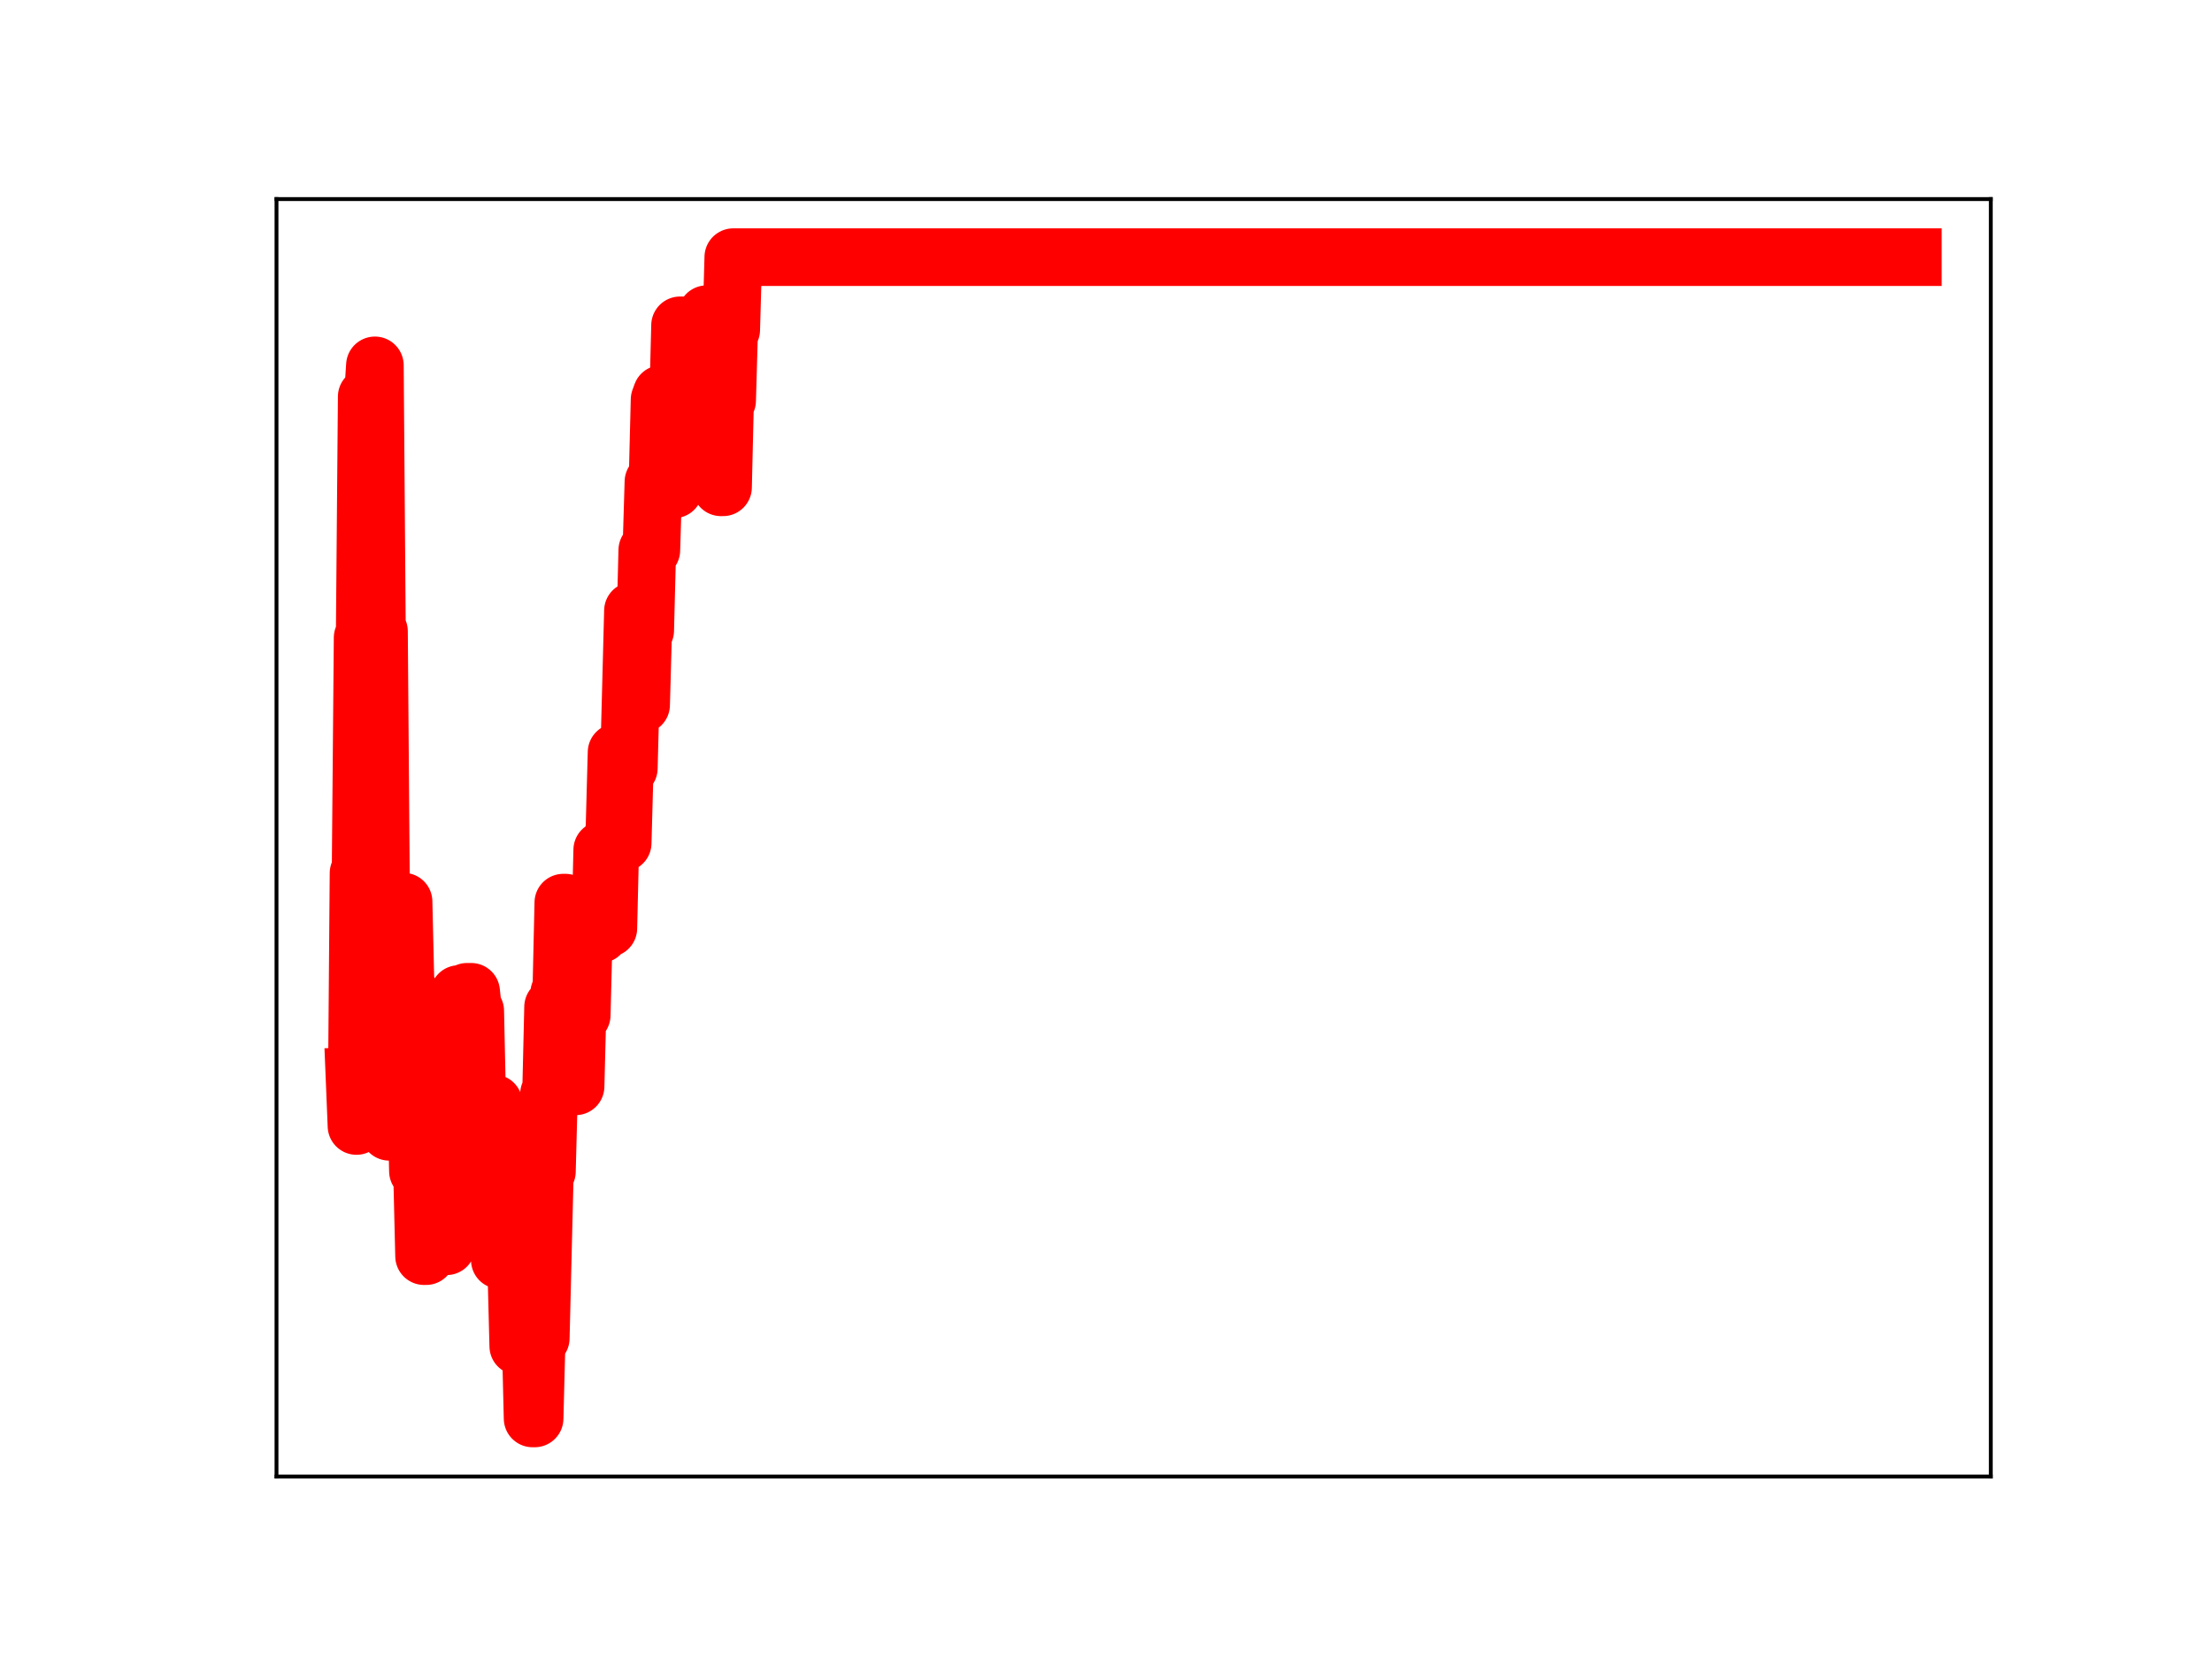 <?xml version="1.0" encoding="utf-8" standalone="no"?>
<!DOCTYPE svg PUBLIC "-//W3C//DTD SVG 1.1//EN"
  "http://www.w3.org/Graphics/SVG/1.1/DTD/svg11.dtd">
<!-- Created with matplotlib (https://matplotlib.org/) -->
<svg height="345.6pt" version="1.1" viewBox="0 0 460.8 345.6" width="460.8pt" xmlns="http://www.w3.org/2000/svg" xmlns:xlink="http://www.w3.org/1999/xlink">
 <defs>
  <style type="text/css">
*{stroke-linecap:butt;stroke-linejoin:round;}
  </style>
 </defs>
 <g id="figure_1">
  <g id="patch_1">
   <path d="M 0 345.6 
L 460.8 345.6 
L 460.8 0 
L 0 0 
z
" style="fill:#ffffff;"/>
  </g>
  <g id="axes_1">
   <g id="patch_2">
    <path d="M 57.6 307.584 
L 414.72 307.584 
L 414.72 41.472 
L 57.6 41.472 
z
" style="fill:#ffffff;"/>
   </g>
   <g id="line2d_1">
    <path clip-path="url(#pd9ed58de94)" d="M 73.833 224.122 
L 74.259 234.566 
L 74.686 181.895 
L 75.113 181.895 
L 75.539 132.837 
L 75.966 132.837 
L 76.392 82.635 
L 77.672 82.635 
L 78.099 76.111 
L 78.525 131.506 
L 78.952 131.506 
L 79.379 185.694 
L 80.659 185.694 
L 81.085 235.777 
L 81.512 235.777 
L 81.938 188.451 
L 83.218 188.451 
L 83.645 187.825 
L 84.072 187.825 
L 84.498 205.845 
L 84.925 205.845 
L 85.351 222.287 
L 86.205 222.287 
L 86.631 225.8 
L 87.058 243.972 
L 87.911 243.972 
L 88.338 261.679 
L 88.764 261.679 
L 89.191 244.138 
L 89.618 244.138 
L 90.044 246 
L 90.471 246 
L 90.897 242.752 
L 92.604 242.752 
L 93.03 259.622 
L 93.457 241.969 
L 94.31 241.969 
L 94.737 223.146 
L 95.164 223.146 
L 95.59 207.073 
L 96.017 224.552 
L 96.87 224.552 
L 97.297 206.608 
L 98.15 206.608 
L 98.576 210.59 
L 99.003 210.59 
L 99.43 230.244 
L 100.283 230.244 
L 100.71 247.314 
L 101.136 247.314 
L 101.563 229.835 
L 102.843 229.835 
L 103.269 245.862 
L 103.696 245.862 
L 104.122 262.498 
L 104.549 261.665 
L 104.976 261.665 
L 105.402 244.467 
L 106.682 244.467 
L 107.109 263.87 
L 107.535 263.87 
L 107.962 280.433 
L 108.389 261.522 
L 109.668 261.522 
L 110.095 277.993 
L 110.522 277.993 
L 110.948 295.488 
L 111.375 295.488 
L 111.802 278.784 
L 112.655 278.784 
L 113.508 244.042 
L 113.935 244.042 
L 114.361 227.875 
L 114.788 227.875 
L 115.214 209.76 
L 115.641 209.76 
L 116.068 224.664 
L 116.494 206.832 
L 116.921 206.832 
L 117.348 188.034 
L 117.774 188.034 
L 118.201 207.468 
L 119.054 207.468 
L 119.481 226.307 
L 119.907 226.307 
L 120.334 209.446 
L 120.76 209.446 
L 121.187 211.483 
L 121.614 194.603 
L 125.027 194.603 
L 125.453 177.056 
L 125.88 177.056 
L 126.306 193.369 
L 126.733 193.369 
L 127.16 175.257 
L 127.586 175.257 
L 128.013 172.295 
L 128.44 156.716 
L 128.866 156.716 
L 129.293 175.619 
L 129.719 175.619 
L 130.146 160.043 
L 130.999 160.043 
L 131.852 127.231 
L 132.706 127.231 
L 133.132 146.829 
L 133.559 146.829 
L 133.986 131.344 
L 134.412 131.344 
L 134.839 114.607 
L 135.692 114.607 
L 136.119 100.359 
L 136.972 100.359 
L 137.398 83.249 
L 137.825 82.081 
L 138.678 82.081 
L 139.105 84.571 
L 139.958 84.571 
L 140.385 101.949 
L 140.811 84.396 
L 141.238 84.396 
L 141.665 67.77 
L 142.944 67.77 
L 143.371 86.018 
L 143.798 70.688 
L 144.651 70.688 
L 145.504 70.575 
L 145.931 85.373 
L 146.357 85.373 
L 146.784 68.67 
L 147.211 65.448 
L 147.637 65.448 
L 148.064 82.973 
L 148.49 82.973 
L 148.917 100.245 
L 149.344 100.245 
L 149.77 84.415 
L 150.197 101.518 
L 150.624 101.518 
L 151.05 83.456 
L 151.477 83.456 
L 151.903 68.704 
L 152.33 68.704 
L 152.757 53.568 
L 398.487 53.568 
L 398.487 53.568 
" style="fill:none;stroke:#ff0000;stroke-linecap:square;stroke-width:12;"/>
    <defs>
     <path d="M 0 3 
C 0.796 3 1.559 2.684 2.121 2.121 
C 2.684 1.559 3 0.796 3 0 
C 3 -0.796 2.684 -1.559 2.121 -2.121 
C 1.559 -2.684 0.796 -3 0 -3 
C -0.796 -3 -1.559 -2.684 -2.121 -2.121 
C -2.684 -1.559 -3 -0.796 -3 0 
C -3 0.796 -2.684 1.559 -2.121 2.121 
C -1.559 2.684 -0.796 3 0 3 
z
" id="md5c206ef8b" style="stroke:#ff0000;"/>
    </defs>
    <g clip-path="url(#pd9ed58de94)">
     <use style="fill:#ff0000;stroke:#ff0000;" x="73.833" xlink:href="#md5c206ef8b" y="224.122"/>
     <use style="fill:#ff0000;stroke:#ff0000;" x="74.259" xlink:href="#md5c206ef8b" y="234.566"/>
     <use style="fill:#ff0000;stroke:#ff0000;" x="74.686" xlink:href="#md5c206ef8b" y="181.895"/>
     <use style="fill:#ff0000;stroke:#ff0000;" x="75.113" xlink:href="#md5c206ef8b" y="181.895"/>
     <use style="fill:#ff0000;stroke:#ff0000;" x="75.539" xlink:href="#md5c206ef8b" y="132.837"/>
     <use style="fill:#ff0000;stroke:#ff0000;" x="75.966" xlink:href="#md5c206ef8b" y="132.837"/>
     <use style="fill:#ff0000;stroke:#ff0000;" x="76.392" xlink:href="#md5c206ef8b" y="82.635"/>
     <use style="fill:#ff0000;stroke:#ff0000;" x="76.819" xlink:href="#md5c206ef8b" y="82.635"/>
     <use style="fill:#ff0000;stroke:#ff0000;" x="77.246" xlink:href="#md5c206ef8b" y="82.635"/>
     <use style="fill:#ff0000;stroke:#ff0000;" x="77.672" xlink:href="#md5c206ef8b" y="82.635"/>
     <use style="fill:#ff0000;stroke:#ff0000;" x="78.099" xlink:href="#md5c206ef8b" y="76.111"/>
     <use style="fill:#ff0000;stroke:#ff0000;" x="78.525" xlink:href="#md5c206ef8b" y="131.506"/>
     <use style="fill:#ff0000;stroke:#ff0000;" x="78.952" xlink:href="#md5c206ef8b" y="131.506"/>
     <use style="fill:#ff0000;stroke:#ff0000;" x="79.379" xlink:href="#md5c206ef8b" y="185.694"/>
     <use style="fill:#ff0000;stroke:#ff0000;" x="79.805" xlink:href="#md5c206ef8b" y="185.694"/>
     <use style="fill:#ff0000;stroke:#ff0000;" x="80.232" xlink:href="#md5c206ef8b" y="185.694"/>
     <use style="fill:#ff0000;stroke:#ff0000;" x="80.659" xlink:href="#md5c206ef8b" y="185.694"/>
     <use style="fill:#ff0000;stroke:#ff0000;" x="81.085" xlink:href="#md5c206ef8b" y="235.777"/>
     <use style="fill:#ff0000;stroke:#ff0000;" x="81.512" xlink:href="#md5c206ef8b" y="235.777"/>
     <use style="fill:#ff0000;stroke:#ff0000;" x="81.938" xlink:href="#md5c206ef8b" y="188.451"/>
     <use style="fill:#ff0000;stroke:#ff0000;" x="82.365" xlink:href="#md5c206ef8b" y="188.451"/>
     <use style="fill:#ff0000;stroke:#ff0000;" x="82.792" xlink:href="#md5c206ef8b" y="188.451"/>
     <use style="fill:#ff0000;stroke:#ff0000;" x="83.218" xlink:href="#md5c206ef8b" y="188.451"/>
     <use style="fill:#ff0000;stroke:#ff0000;" x="83.645" xlink:href="#md5c206ef8b" y="187.825"/>
     <use style="fill:#ff0000;stroke:#ff0000;" x="84.072" xlink:href="#md5c206ef8b" y="187.825"/>
     <use style="fill:#ff0000;stroke:#ff0000;" x="84.498" xlink:href="#md5c206ef8b" y="205.845"/>
     <use style="fill:#ff0000;stroke:#ff0000;" x="84.925" xlink:href="#md5c206ef8b" y="205.845"/>
     <use style="fill:#ff0000;stroke:#ff0000;" x="85.351" xlink:href="#md5c206ef8b" y="222.287"/>
     <use style="fill:#ff0000;stroke:#ff0000;" x="85.778" xlink:href="#md5c206ef8b" y="222.287"/>
     <use style="fill:#ff0000;stroke:#ff0000;" x="86.205" xlink:href="#md5c206ef8b" y="222.287"/>
     <use style="fill:#ff0000;stroke:#ff0000;" x="86.631" xlink:href="#md5c206ef8b" y="225.8"/>
     <use style="fill:#ff0000;stroke:#ff0000;" x="87.058" xlink:href="#md5c206ef8b" y="243.972"/>
     <use style="fill:#ff0000;stroke:#ff0000;" x="87.484" xlink:href="#md5c206ef8b" y="243.972"/>
     <use style="fill:#ff0000;stroke:#ff0000;" x="87.911" xlink:href="#md5c206ef8b" y="243.972"/>
     <use style="fill:#ff0000;stroke:#ff0000;" x="88.338" xlink:href="#md5c206ef8b" y="261.679"/>
     <use style="fill:#ff0000;stroke:#ff0000;" x="88.764" xlink:href="#md5c206ef8b" y="261.679"/>
     <use style="fill:#ff0000;stroke:#ff0000;" x="89.191" xlink:href="#md5c206ef8b" y="244.138"/>
     <use style="fill:#ff0000;stroke:#ff0000;" x="89.618" xlink:href="#md5c206ef8b" y="244.138"/>
     <use style="fill:#ff0000;stroke:#ff0000;" x="90.044" xlink:href="#md5c206ef8b" y="246"/>
     <use style="fill:#ff0000;stroke:#ff0000;" x="90.471" xlink:href="#md5c206ef8b" y="246"/>
     <use style="fill:#ff0000;stroke:#ff0000;" x="90.897" xlink:href="#md5c206ef8b" y="242.752"/>
     <use style="fill:#ff0000;stroke:#ff0000;" x="91.324" xlink:href="#md5c206ef8b" y="242.752"/>
     <use style="fill:#ff0000;stroke:#ff0000;" x="91.751" xlink:href="#md5c206ef8b" y="242.752"/>
     <use style="fill:#ff0000;stroke:#ff0000;" x="92.177" xlink:href="#md5c206ef8b" y="242.752"/>
     <use style="fill:#ff0000;stroke:#ff0000;" x="92.604" xlink:href="#md5c206ef8b" y="242.752"/>
     <use style="fill:#ff0000;stroke:#ff0000;" x="93.03" xlink:href="#md5c206ef8b" y="259.622"/>
     <use style="fill:#ff0000;stroke:#ff0000;" x="93.457" xlink:href="#md5c206ef8b" y="241.969"/>
     <use style="fill:#ff0000;stroke:#ff0000;" x="93.884" xlink:href="#md5c206ef8b" y="241.969"/>
     <use style="fill:#ff0000;stroke:#ff0000;" x="94.31" xlink:href="#md5c206ef8b" y="241.969"/>
     <use style="fill:#ff0000;stroke:#ff0000;" x="94.737" xlink:href="#md5c206ef8b" y="223.146"/>
     <use style="fill:#ff0000;stroke:#ff0000;" x="95.164" xlink:href="#md5c206ef8b" y="223.146"/>
     <use style="fill:#ff0000;stroke:#ff0000;" x="95.59" xlink:href="#md5c206ef8b" y="207.073"/>
     <use style="fill:#ff0000;stroke:#ff0000;" x="96.017" xlink:href="#md5c206ef8b" y="224.552"/>
     <use style="fill:#ff0000;stroke:#ff0000;" x="96.443" xlink:href="#md5c206ef8b" y="224.552"/>
     <use style="fill:#ff0000;stroke:#ff0000;" x="96.87" xlink:href="#md5c206ef8b" y="224.552"/>
     <use style="fill:#ff0000;stroke:#ff0000;" x="97.297" xlink:href="#md5c206ef8b" y="206.608"/>
     <use style="fill:#ff0000;stroke:#ff0000;" x="97.723" xlink:href="#md5c206ef8b" y="206.608"/>
     <use style="fill:#ff0000;stroke:#ff0000;" x="98.15" xlink:href="#md5c206ef8b" y="206.608"/>
     <use style="fill:#ff0000;stroke:#ff0000;" x="98.576" xlink:href="#md5c206ef8b" y="210.59"/>
     <use style="fill:#ff0000;stroke:#ff0000;" x="99.003" xlink:href="#md5c206ef8b" y="210.59"/>
     <use style="fill:#ff0000;stroke:#ff0000;" x="99.43" xlink:href="#md5c206ef8b" y="230.244"/>
     <use style="fill:#ff0000;stroke:#ff0000;" x="99.856" xlink:href="#md5c206ef8b" y="230.244"/>
     <use style="fill:#ff0000;stroke:#ff0000;" x="100.283" xlink:href="#md5c206ef8b" y="230.244"/>
     <use style="fill:#ff0000;stroke:#ff0000;" x="100.71" xlink:href="#md5c206ef8b" y="247.314"/>
     <use style="fill:#ff0000;stroke:#ff0000;" x="101.136" xlink:href="#md5c206ef8b" y="247.314"/>
     <use style="fill:#ff0000;stroke:#ff0000;" x="101.563" xlink:href="#md5c206ef8b" y="229.835"/>
     <use style="fill:#ff0000;stroke:#ff0000;" x="101.989" xlink:href="#md5c206ef8b" y="229.835"/>
     <use style="fill:#ff0000;stroke:#ff0000;" x="102.416" xlink:href="#md5c206ef8b" y="229.835"/>
     <use style="fill:#ff0000;stroke:#ff0000;" x="102.843" xlink:href="#md5c206ef8b" y="229.835"/>
     <use style="fill:#ff0000;stroke:#ff0000;" x="103.269" xlink:href="#md5c206ef8b" y="245.862"/>
     <use style="fill:#ff0000;stroke:#ff0000;" x="103.696" xlink:href="#md5c206ef8b" y="245.862"/>
     <use style="fill:#ff0000;stroke:#ff0000;" x="104.122" xlink:href="#md5c206ef8b" y="262.498"/>
     <use style="fill:#ff0000;stroke:#ff0000;" x="104.549" xlink:href="#md5c206ef8b" y="261.665"/>
     <use style="fill:#ff0000;stroke:#ff0000;" x="104.976" xlink:href="#md5c206ef8b" y="261.665"/>
     <use style="fill:#ff0000;stroke:#ff0000;" x="105.402" xlink:href="#md5c206ef8b" y="244.467"/>
     <use style="fill:#ff0000;stroke:#ff0000;" x="105.829" xlink:href="#md5c206ef8b" y="244.467"/>
     <use style="fill:#ff0000;stroke:#ff0000;" x="106.256" xlink:href="#md5c206ef8b" y="244.467"/>
     <use style="fill:#ff0000;stroke:#ff0000;" x="106.682" xlink:href="#md5c206ef8b" y="244.467"/>
     <use style="fill:#ff0000;stroke:#ff0000;" x="107.109" xlink:href="#md5c206ef8b" y="263.87"/>
     <use style="fill:#ff0000;stroke:#ff0000;" x="107.535" xlink:href="#md5c206ef8b" y="263.87"/>
     <use style="fill:#ff0000;stroke:#ff0000;" x="107.962" xlink:href="#md5c206ef8b" y="280.433"/>
     <use style="fill:#ff0000;stroke:#ff0000;" x="108.389" xlink:href="#md5c206ef8b" y="261.522"/>
     <use style="fill:#ff0000;stroke:#ff0000;" x="108.815" xlink:href="#md5c206ef8b" y="261.522"/>
     <use style="fill:#ff0000;stroke:#ff0000;" x="109.242" xlink:href="#md5c206ef8b" y="261.522"/>
     <use style="fill:#ff0000;stroke:#ff0000;" x="109.668" xlink:href="#md5c206ef8b" y="261.522"/>
     <use style="fill:#ff0000;stroke:#ff0000;" x="110.095" xlink:href="#md5c206ef8b" y="277.993"/>
     <use style="fill:#ff0000;stroke:#ff0000;" x="110.522" xlink:href="#md5c206ef8b" y="277.993"/>
     <use style="fill:#ff0000;stroke:#ff0000;" x="110.948" xlink:href="#md5c206ef8b" y="295.488"/>
     <use style="fill:#ff0000;stroke:#ff0000;" x="111.375" xlink:href="#md5c206ef8b" y="295.488"/>
     <use style="fill:#ff0000;stroke:#ff0000;" x="111.802" xlink:href="#md5c206ef8b" y="278.784"/>
     <use style="fill:#ff0000;stroke:#ff0000;" x="112.228" xlink:href="#md5c206ef8b" y="278.784"/>
     <use style="fill:#ff0000;stroke:#ff0000;" x="112.655" xlink:href="#md5c206ef8b" y="278.784"/>
     <use style="fill:#ff0000;stroke:#ff0000;" x="113.081" xlink:href="#md5c206ef8b" y="262.427"/>
     <use style="fill:#ff0000;stroke:#ff0000;" x="113.508" xlink:href="#md5c206ef8b" y="244.042"/>
     <use style="fill:#ff0000;stroke:#ff0000;" x="113.935" xlink:href="#md5c206ef8b" y="244.042"/>
     <use style="fill:#ff0000;stroke:#ff0000;" x="114.361" xlink:href="#md5c206ef8b" y="227.875"/>
     <use style="fill:#ff0000;stroke:#ff0000;" x="114.788" xlink:href="#md5c206ef8b" y="227.875"/>
     <use style="fill:#ff0000;stroke:#ff0000;" x="115.214" xlink:href="#md5c206ef8b" y="209.76"/>
     <use style="fill:#ff0000;stroke:#ff0000;" x="115.641" xlink:href="#md5c206ef8b" y="209.76"/>
     <use style="fill:#ff0000;stroke:#ff0000;" x="116.068" xlink:href="#md5c206ef8b" y="224.664"/>
     <use style="fill:#ff0000;stroke:#ff0000;" x="116.494" xlink:href="#md5c206ef8b" y="206.832"/>
     <use style="fill:#ff0000;stroke:#ff0000;" x="116.921" xlink:href="#md5c206ef8b" y="206.832"/>
     <use style="fill:#ff0000;stroke:#ff0000;" x="117.348" xlink:href="#md5c206ef8b" y="188.034"/>
     <use style="fill:#ff0000;stroke:#ff0000;" x="117.774" xlink:href="#md5c206ef8b" y="188.034"/>
     <use style="fill:#ff0000;stroke:#ff0000;" x="118.201" xlink:href="#md5c206ef8b" y="207.468"/>
     <use style="fill:#ff0000;stroke:#ff0000;" x="118.627" xlink:href="#md5c206ef8b" y="207.468"/>
     <use style="fill:#ff0000;stroke:#ff0000;" x="119.054" xlink:href="#md5c206ef8b" y="207.468"/>
     <use style="fill:#ff0000;stroke:#ff0000;" x="119.481" xlink:href="#md5c206ef8b" y="226.307"/>
     <use style="fill:#ff0000;stroke:#ff0000;" x="119.907" xlink:href="#md5c206ef8b" y="226.307"/>
     <use style="fill:#ff0000;stroke:#ff0000;" x="120.334" xlink:href="#md5c206ef8b" y="209.446"/>
     <use style="fill:#ff0000;stroke:#ff0000;" x="120.76" xlink:href="#md5c206ef8b" y="209.446"/>
     <use style="fill:#ff0000;stroke:#ff0000;" x="121.187" xlink:href="#md5c206ef8b" y="211.483"/>
     <use style="fill:#ff0000;stroke:#ff0000;" x="121.614" xlink:href="#md5c206ef8b" y="194.603"/>
     <use style="fill:#ff0000;stroke:#ff0000;" x="122.04" xlink:href="#md5c206ef8b" y="194.603"/>
     <use style="fill:#ff0000;stroke:#ff0000;" x="122.467" xlink:href="#md5c206ef8b" y="194.603"/>
     <use style="fill:#ff0000;stroke:#ff0000;" x="122.894" xlink:href="#md5c206ef8b" y="194.603"/>
     <use style="fill:#ff0000;stroke:#ff0000;" x="123.32" xlink:href="#md5c206ef8b" y="194.603"/>
     <use style="fill:#ff0000;stroke:#ff0000;" x="123.747" xlink:href="#md5c206ef8b" y="194.603"/>
     <use style="fill:#ff0000;stroke:#ff0000;" x="124.173" xlink:href="#md5c206ef8b" y="194.603"/>
     <use style="fill:#ff0000;stroke:#ff0000;" x="124.6" xlink:href="#md5c206ef8b" y="194.603"/>
     <use style="fill:#ff0000;stroke:#ff0000;" x="125.027" xlink:href="#md5c206ef8b" y="194.603"/>
     <use style="fill:#ff0000;stroke:#ff0000;" x="125.453" xlink:href="#md5c206ef8b" y="177.056"/>
     <use style="fill:#ff0000;stroke:#ff0000;" x="125.88" xlink:href="#md5c206ef8b" y="177.056"/>
     <use style="fill:#ff0000;stroke:#ff0000;" x="126.306" xlink:href="#md5c206ef8b" y="193.369"/>
     <use style="fill:#ff0000;stroke:#ff0000;" x="126.733" xlink:href="#md5c206ef8b" y="193.369"/>
     <use style="fill:#ff0000;stroke:#ff0000;" x="127.16" xlink:href="#md5c206ef8b" y="175.257"/>
     <use style="fill:#ff0000;stroke:#ff0000;" x="127.586" xlink:href="#md5c206ef8b" y="175.257"/>
     <use style="fill:#ff0000;stroke:#ff0000;" x="128.013" xlink:href="#md5c206ef8b" y="172.295"/>
     <use style="fill:#ff0000;stroke:#ff0000;" x="128.44" xlink:href="#md5c206ef8b" y="156.716"/>
     <use style="fill:#ff0000;stroke:#ff0000;" x="128.866" xlink:href="#md5c206ef8b" y="156.716"/>
     <use style="fill:#ff0000;stroke:#ff0000;" x="129.293" xlink:href="#md5c206ef8b" y="175.619"/>
     <use style="fill:#ff0000;stroke:#ff0000;" x="129.719" xlink:href="#md5c206ef8b" y="175.619"/>
     <use style="fill:#ff0000;stroke:#ff0000;" x="130.146" xlink:href="#md5c206ef8b" y="160.043"/>
     <use style="fill:#ff0000;stroke:#ff0000;" x="130.573" xlink:href="#md5c206ef8b" y="160.043"/>
     <use style="fill:#ff0000;stroke:#ff0000;" x="130.999" xlink:href="#md5c206ef8b" y="160.043"/>
     <use style="fill:#ff0000;stroke:#ff0000;" x="131.426" xlink:href="#md5c206ef8b" y="144.167"/>
     <use style="fill:#ff0000;stroke:#ff0000;" x="131.852" xlink:href="#md5c206ef8b" y="127.231"/>
     <use style="fill:#ff0000;stroke:#ff0000;" x="132.279" xlink:href="#md5c206ef8b" y="127.231"/>
     <use style="fill:#ff0000;stroke:#ff0000;" x="132.706" xlink:href="#md5c206ef8b" y="127.231"/>
     <use style="fill:#ff0000;stroke:#ff0000;" x="133.132" xlink:href="#md5c206ef8b" y="146.829"/>
     <use style="fill:#ff0000;stroke:#ff0000;" x="133.559" xlink:href="#md5c206ef8b" y="146.829"/>
     <use style="fill:#ff0000;stroke:#ff0000;" x="133.986" xlink:href="#md5c206ef8b" y="131.344"/>
     <use style="fill:#ff0000;stroke:#ff0000;" x="134.412" xlink:href="#md5c206ef8b" y="131.344"/>
     <use style="fill:#ff0000;stroke:#ff0000;" x="134.839" xlink:href="#md5c206ef8b" y="114.607"/>
     <use style="fill:#ff0000;stroke:#ff0000;" x="135.265" xlink:href="#md5c206ef8b" y="114.607"/>
     <use style="fill:#ff0000;stroke:#ff0000;" x="135.692" xlink:href="#md5c206ef8b" y="114.607"/>
     <use style="fill:#ff0000;stroke:#ff0000;" x="136.119" xlink:href="#md5c206ef8b" y="100.359"/>
     <use style="fill:#ff0000;stroke:#ff0000;" x="136.545" xlink:href="#md5c206ef8b" y="100.359"/>
     <use style="fill:#ff0000;stroke:#ff0000;" x="136.972" xlink:href="#md5c206ef8b" y="100.359"/>
     <use style="fill:#ff0000;stroke:#ff0000;" x="137.398" xlink:href="#md5c206ef8b" y="83.249"/>
     <use style="fill:#ff0000;stroke:#ff0000;" x="137.825" xlink:href="#md5c206ef8b" y="82.081"/>
     <use style="fill:#ff0000;stroke:#ff0000;" x="138.252" xlink:href="#md5c206ef8b" y="82.081"/>
     <use style="fill:#ff0000;stroke:#ff0000;" x="138.678" xlink:href="#md5c206ef8b" y="82.081"/>
     <use style="fill:#ff0000;stroke:#ff0000;" x="139.105" xlink:href="#md5c206ef8b" y="84.571"/>
     <use style="fill:#ff0000;stroke:#ff0000;" x="139.532" xlink:href="#md5c206ef8b" y="84.571"/>
     <use style="fill:#ff0000;stroke:#ff0000;" x="139.958" xlink:href="#md5c206ef8b" y="84.571"/>
     <use style="fill:#ff0000;stroke:#ff0000;" x="140.385" xlink:href="#md5c206ef8b" y="101.949"/>
     <use style="fill:#ff0000;stroke:#ff0000;" x="140.811" xlink:href="#md5c206ef8b" y="84.396"/>
     <use style="fill:#ff0000;stroke:#ff0000;" x="141.238" xlink:href="#md5c206ef8b" y="84.396"/>
     <use style="fill:#ff0000;stroke:#ff0000;" x="141.665" xlink:href="#md5c206ef8b" y="67.77"/>
     <use style="fill:#ff0000;stroke:#ff0000;" x="142.091" xlink:href="#md5c206ef8b" y="67.77"/>
     <use style="fill:#ff0000;stroke:#ff0000;" x="142.518" xlink:href="#md5c206ef8b" y="67.77"/>
     <use style="fill:#ff0000;stroke:#ff0000;" x="142.944" xlink:href="#md5c206ef8b" y="67.77"/>
     <use style="fill:#ff0000;stroke:#ff0000;" x="143.371" xlink:href="#md5c206ef8b" y="86.018"/>
     <use style="fill:#ff0000;stroke:#ff0000;" x="143.798" xlink:href="#md5c206ef8b" y="70.688"/>
     <use style="fill:#ff0000;stroke:#ff0000;" x="144.224" xlink:href="#md5c206ef8b" y="70.688"/>
     <use style="fill:#ff0000;stroke:#ff0000;" x="144.651" xlink:href="#md5c206ef8b" y="70.688"/>
     <use style="fill:#ff0000;stroke:#ff0000;" x="145.078" xlink:href="#md5c206ef8b" y="70.575"/>
     <use style="fill:#ff0000;stroke:#ff0000;" x="145.504" xlink:href="#md5c206ef8b" y="70.575"/>
     <use style="fill:#ff0000;stroke:#ff0000;" x="145.931" xlink:href="#md5c206ef8b" y="85.373"/>
     <use style="fill:#ff0000;stroke:#ff0000;" x="146.357" xlink:href="#md5c206ef8b" y="85.373"/>
     <use style="fill:#ff0000;stroke:#ff0000;" x="146.784" xlink:href="#md5c206ef8b" y="68.67"/>
     <use style="fill:#ff0000;stroke:#ff0000;" x="147.211" xlink:href="#md5c206ef8b" y="65.448"/>
     <use style="fill:#ff0000;stroke:#ff0000;" x="147.637" xlink:href="#md5c206ef8b" y="65.448"/>
     <use style="fill:#ff0000;stroke:#ff0000;" x="148.064" xlink:href="#md5c206ef8b" y="82.973"/>
     <use style="fill:#ff0000;stroke:#ff0000;" x="148.49" xlink:href="#md5c206ef8b" y="82.973"/>
     <use style="fill:#ff0000;stroke:#ff0000;" x="148.917" xlink:href="#md5c206ef8b" y="100.245"/>
     <use style="fill:#ff0000;stroke:#ff0000;" x="149.344" xlink:href="#md5c206ef8b" y="100.245"/>
     <use style="fill:#ff0000;stroke:#ff0000;" x="149.77" xlink:href="#md5c206ef8b" y="84.415"/>
     <use style="fill:#ff0000;stroke:#ff0000;" x="150.197" xlink:href="#md5c206ef8b" y="101.518"/>
     <use style="fill:#ff0000;stroke:#ff0000;" x="150.624" xlink:href="#md5c206ef8b" y="101.518"/>
     <use style="fill:#ff0000;stroke:#ff0000;" x="151.05" xlink:href="#md5c206ef8b" y="83.456"/>
     <use style="fill:#ff0000;stroke:#ff0000;" x="151.477" xlink:href="#md5c206ef8b" y="83.456"/>
     <use style="fill:#ff0000;stroke:#ff0000;" x="151.903" xlink:href="#md5c206ef8b" y="68.704"/>
     <use style="fill:#ff0000;stroke:#ff0000;" x="152.33" xlink:href="#md5c206ef8b" y="68.704"/>
     <use style="fill:#ff0000;stroke:#ff0000;" x="152.757" xlink:href="#md5c206ef8b" y="53.568"/>
     <use style="fill:#ff0000;stroke:#ff0000;" x="153.183" xlink:href="#md5c206ef8b" y="53.568"/>
     <use style="fill:#ff0000;stroke:#ff0000;" x="153.61" xlink:href="#md5c206ef8b" y="53.568"/>
     <use style="fill:#ff0000;stroke:#ff0000;" x="154.036" xlink:href="#md5c206ef8b" y="53.568"/>
     <use style="fill:#ff0000;stroke:#ff0000;" x="154.463" xlink:href="#md5c206ef8b" y="53.568"/>
     <use style="fill:#ff0000;stroke:#ff0000;" x="154.89" xlink:href="#md5c206ef8b" y="53.568"/>
     <use style="fill:#ff0000;stroke:#ff0000;" x="155.316" xlink:href="#md5c206ef8b" y="53.568"/>
     <use style="fill:#ff0000;stroke:#ff0000;" x="155.743" xlink:href="#md5c206ef8b" y="53.568"/>
     <use style="fill:#ff0000;stroke:#ff0000;" x="156.17" xlink:href="#md5c206ef8b" y="53.568"/>
     <use style="fill:#ff0000;stroke:#ff0000;" x="156.596" xlink:href="#md5c206ef8b" y="53.568"/>
     <use style="fill:#ff0000;stroke:#ff0000;" x="157.023" xlink:href="#md5c206ef8b" y="53.568"/>
     <use style="fill:#ff0000;stroke:#ff0000;" x="157.449" xlink:href="#md5c206ef8b" y="53.568"/>
     <use style="fill:#ff0000;stroke:#ff0000;" x="157.876" xlink:href="#md5c206ef8b" y="53.568"/>
     <use style="fill:#ff0000;stroke:#ff0000;" x="158.303" xlink:href="#md5c206ef8b" y="53.568"/>
     <use style="fill:#ff0000;stroke:#ff0000;" x="158.729" xlink:href="#md5c206ef8b" y="53.568"/>
     <use style="fill:#ff0000;stroke:#ff0000;" x="159.156" xlink:href="#md5c206ef8b" y="53.568"/>
     <use style="fill:#ff0000;stroke:#ff0000;" x="159.582" xlink:href="#md5c206ef8b" y="53.568"/>
     <use style="fill:#ff0000;stroke:#ff0000;" x="160.009" xlink:href="#md5c206ef8b" y="53.568"/>
     <use style="fill:#ff0000;stroke:#ff0000;" x="160.436" xlink:href="#md5c206ef8b" y="53.568"/>
     <use style="fill:#ff0000;stroke:#ff0000;" x="160.862" xlink:href="#md5c206ef8b" y="53.568"/>
     <use style="fill:#ff0000;stroke:#ff0000;" x="161.289" xlink:href="#md5c206ef8b" y="53.568"/>
     <use style="fill:#ff0000;stroke:#ff0000;" x="161.716" xlink:href="#md5c206ef8b" y="53.568"/>
     <use style="fill:#ff0000;stroke:#ff0000;" x="162.142" xlink:href="#md5c206ef8b" y="53.568"/>
     <use style="fill:#ff0000;stroke:#ff0000;" x="162.569" xlink:href="#md5c206ef8b" y="53.568"/>
     <use style="fill:#ff0000;stroke:#ff0000;" x="162.995" xlink:href="#md5c206ef8b" y="53.568"/>
     <use style="fill:#ff0000;stroke:#ff0000;" x="163.422" xlink:href="#md5c206ef8b" y="53.568"/>
     <use style="fill:#ff0000;stroke:#ff0000;" x="163.849" xlink:href="#md5c206ef8b" y="53.568"/>
     <use style="fill:#ff0000;stroke:#ff0000;" x="164.275" xlink:href="#md5c206ef8b" y="53.568"/>
     <use style="fill:#ff0000;stroke:#ff0000;" x="164.702" xlink:href="#md5c206ef8b" y="53.568"/>
     <use style="fill:#ff0000;stroke:#ff0000;" x="165.128" xlink:href="#md5c206ef8b" y="53.568"/>
     <use style="fill:#ff0000;stroke:#ff0000;" x="165.555" xlink:href="#md5c206ef8b" y="53.568"/>
     <use style="fill:#ff0000;stroke:#ff0000;" x="165.982" xlink:href="#md5c206ef8b" y="53.568"/>
     <use style="fill:#ff0000;stroke:#ff0000;" x="166.408" xlink:href="#md5c206ef8b" y="53.568"/>
     <use style="fill:#ff0000;stroke:#ff0000;" x="166.835" xlink:href="#md5c206ef8b" y="53.568"/>
     <use style="fill:#ff0000;stroke:#ff0000;" x="167.262" xlink:href="#md5c206ef8b" y="53.568"/>
     <use style="fill:#ff0000;stroke:#ff0000;" x="167.688" xlink:href="#md5c206ef8b" y="53.568"/>
     <use style="fill:#ff0000;stroke:#ff0000;" x="168.115" xlink:href="#md5c206ef8b" y="53.568"/>
     <use style="fill:#ff0000;stroke:#ff0000;" x="168.541" xlink:href="#md5c206ef8b" y="53.568"/>
     <use style="fill:#ff0000;stroke:#ff0000;" x="168.968" xlink:href="#md5c206ef8b" y="53.568"/>
     <use style="fill:#ff0000;stroke:#ff0000;" x="169.395" xlink:href="#md5c206ef8b" y="53.568"/>
     <use style="fill:#ff0000;stroke:#ff0000;" x="169.821" xlink:href="#md5c206ef8b" y="53.568"/>
     <use style="fill:#ff0000;stroke:#ff0000;" x="170.248" xlink:href="#md5c206ef8b" y="53.568"/>
     <use style="fill:#ff0000;stroke:#ff0000;" x="170.674" xlink:href="#md5c206ef8b" y="53.568"/>
     <use style="fill:#ff0000;stroke:#ff0000;" x="171.101" xlink:href="#md5c206ef8b" y="53.568"/>
     <use style="fill:#ff0000;stroke:#ff0000;" x="171.528" xlink:href="#md5c206ef8b" y="53.568"/>
     <use style="fill:#ff0000;stroke:#ff0000;" x="171.954" xlink:href="#md5c206ef8b" y="53.568"/>
     <use style="fill:#ff0000;stroke:#ff0000;" x="172.381" xlink:href="#md5c206ef8b" y="53.568"/>
     <use style="fill:#ff0000;stroke:#ff0000;" x="172.808" xlink:href="#md5c206ef8b" y="53.568"/>
     <use style="fill:#ff0000;stroke:#ff0000;" x="173.234" xlink:href="#md5c206ef8b" y="53.568"/>
     <use style="fill:#ff0000;stroke:#ff0000;" x="173.661" xlink:href="#md5c206ef8b" y="53.568"/>
     <use style="fill:#ff0000;stroke:#ff0000;" x="174.087" xlink:href="#md5c206ef8b" y="53.568"/>
     <use style="fill:#ff0000;stroke:#ff0000;" x="174.514" xlink:href="#md5c206ef8b" y="53.568"/>
     <use style="fill:#ff0000;stroke:#ff0000;" x="174.941" xlink:href="#md5c206ef8b" y="53.568"/>
     <use style="fill:#ff0000;stroke:#ff0000;" x="175.367" xlink:href="#md5c206ef8b" y="53.568"/>
     <use style="fill:#ff0000;stroke:#ff0000;" x="175.794" xlink:href="#md5c206ef8b" y="53.568"/>
     <use style="fill:#ff0000;stroke:#ff0000;" x="176.22" xlink:href="#md5c206ef8b" y="53.568"/>
     <use style="fill:#ff0000;stroke:#ff0000;" x="176.647" xlink:href="#md5c206ef8b" y="53.568"/>
     <use style="fill:#ff0000;stroke:#ff0000;" x="177.074" xlink:href="#md5c206ef8b" y="53.568"/>
     <use style="fill:#ff0000;stroke:#ff0000;" x="177.5" xlink:href="#md5c206ef8b" y="53.568"/>
     <use style="fill:#ff0000;stroke:#ff0000;" x="177.927" xlink:href="#md5c206ef8b" y="53.568"/>
     <use style="fill:#ff0000;stroke:#ff0000;" x="178.354" xlink:href="#md5c206ef8b" y="53.568"/>
     <use style="fill:#ff0000;stroke:#ff0000;" x="178.78" xlink:href="#md5c206ef8b" y="53.568"/>
     <use style="fill:#ff0000;stroke:#ff0000;" x="179.207" xlink:href="#md5c206ef8b" y="53.568"/>
     <use style="fill:#ff0000;stroke:#ff0000;" x="179.633" xlink:href="#md5c206ef8b" y="53.568"/>
     <use style="fill:#ff0000;stroke:#ff0000;" x="180.06" xlink:href="#md5c206ef8b" y="53.568"/>
     <use style="fill:#ff0000;stroke:#ff0000;" x="180.487" xlink:href="#md5c206ef8b" y="53.568"/>
     <use style="fill:#ff0000;stroke:#ff0000;" x="180.913" xlink:href="#md5c206ef8b" y="53.568"/>
     <use style="fill:#ff0000;stroke:#ff0000;" x="181.34" xlink:href="#md5c206ef8b" y="53.568"/>
     <use style="fill:#ff0000;stroke:#ff0000;" x="181.766" xlink:href="#md5c206ef8b" y="53.568"/>
     <use style="fill:#ff0000;stroke:#ff0000;" x="182.193" xlink:href="#md5c206ef8b" y="53.568"/>
     <use style="fill:#ff0000;stroke:#ff0000;" x="182.62" xlink:href="#md5c206ef8b" y="53.568"/>
     <use style="fill:#ff0000;stroke:#ff0000;" x="183.046" xlink:href="#md5c206ef8b" y="53.568"/>
     <use style="fill:#ff0000;stroke:#ff0000;" x="183.473" xlink:href="#md5c206ef8b" y="53.568"/>
     <use style="fill:#ff0000;stroke:#ff0000;" x="183.9" xlink:href="#md5c206ef8b" y="53.568"/>
     <use style="fill:#ff0000;stroke:#ff0000;" x="184.326" xlink:href="#md5c206ef8b" y="53.568"/>
     <use style="fill:#ff0000;stroke:#ff0000;" x="184.753" xlink:href="#md5c206ef8b" y="53.568"/>
     <use style="fill:#ff0000;stroke:#ff0000;" x="185.179" xlink:href="#md5c206ef8b" y="53.568"/>
     <use style="fill:#ff0000;stroke:#ff0000;" x="185.606" xlink:href="#md5c206ef8b" y="53.568"/>
     <use style="fill:#ff0000;stroke:#ff0000;" x="186.033" xlink:href="#md5c206ef8b" y="53.568"/>
     <use style="fill:#ff0000;stroke:#ff0000;" x="186.459" xlink:href="#md5c206ef8b" y="53.568"/>
     <use style="fill:#ff0000;stroke:#ff0000;" x="186.886" xlink:href="#md5c206ef8b" y="53.568"/>
     <use style="fill:#ff0000;stroke:#ff0000;" x="187.313" xlink:href="#md5c206ef8b" y="53.568"/>
     <use style="fill:#ff0000;stroke:#ff0000;" x="187.739" xlink:href="#md5c206ef8b" y="53.568"/>
     <use style="fill:#ff0000;stroke:#ff0000;" x="188.166" xlink:href="#md5c206ef8b" y="53.568"/>
     <use style="fill:#ff0000;stroke:#ff0000;" x="188.592" xlink:href="#md5c206ef8b" y="53.568"/>
     <use style="fill:#ff0000;stroke:#ff0000;" x="189.019" xlink:href="#md5c206ef8b" y="53.568"/>
     <use style="fill:#ff0000;stroke:#ff0000;" x="189.446" xlink:href="#md5c206ef8b" y="53.568"/>
     <use style="fill:#ff0000;stroke:#ff0000;" x="189.872" xlink:href="#md5c206ef8b" y="53.568"/>
     <use style="fill:#ff0000;stroke:#ff0000;" x="190.299" xlink:href="#md5c206ef8b" y="53.568"/>
     <use style="fill:#ff0000;stroke:#ff0000;" x="190.725" xlink:href="#md5c206ef8b" y="53.568"/>
     <use style="fill:#ff0000;stroke:#ff0000;" x="191.152" xlink:href="#md5c206ef8b" y="53.568"/>
     <use style="fill:#ff0000;stroke:#ff0000;" x="191.579" xlink:href="#md5c206ef8b" y="53.568"/>
     <use style="fill:#ff0000;stroke:#ff0000;" x="192.005" xlink:href="#md5c206ef8b" y="53.568"/>
     <use style="fill:#ff0000;stroke:#ff0000;" x="192.432" xlink:href="#md5c206ef8b" y="53.568"/>
     <use style="fill:#ff0000;stroke:#ff0000;" x="192.859" xlink:href="#md5c206ef8b" y="53.568"/>
     <use style="fill:#ff0000;stroke:#ff0000;" x="193.285" xlink:href="#md5c206ef8b" y="53.568"/>
     <use style="fill:#ff0000;stroke:#ff0000;" x="193.712" xlink:href="#md5c206ef8b" y="53.568"/>
     <use style="fill:#ff0000;stroke:#ff0000;" x="194.138" xlink:href="#md5c206ef8b" y="53.568"/>
     <use style="fill:#ff0000;stroke:#ff0000;" x="194.565" xlink:href="#md5c206ef8b" y="53.568"/>
     <use style="fill:#ff0000;stroke:#ff0000;" x="194.992" xlink:href="#md5c206ef8b" y="53.568"/>
     <use style="fill:#ff0000;stroke:#ff0000;" x="195.418" xlink:href="#md5c206ef8b" y="53.568"/>
     <use style="fill:#ff0000;stroke:#ff0000;" x="195.845" xlink:href="#md5c206ef8b" y="53.568"/>
     <use style="fill:#ff0000;stroke:#ff0000;" x="196.271" xlink:href="#md5c206ef8b" y="53.568"/>
     <use style="fill:#ff0000;stroke:#ff0000;" x="196.698" xlink:href="#md5c206ef8b" y="53.568"/>
     <use style="fill:#ff0000;stroke:#ff0000;" x="197.125" xlink:href="#md5c206ef8b" y="53.568"/>
     <use style="fill:#ff0000;stroke:#ff0000;" x="197.551" xlink:href="#md5c206ef8b" y="53.568"/>
     <use style="fill:#ff0000;stroke:#ff0000;" x="197.978" xlink:href="#md5c206ef8b" y="53.568"/>
     <use style="fill:#ff0000;stroke:#ff0000;" x="198.405" xlink:href="#md5c206ef8b" y="53.568"/>
     <use style="fill:#ff0000;stroke:#ff0000;" x="198.831" xlink:href="#md5c206ef8b" y="53.568"/>
     <use style="fill:#ff0000;stroke:#ff0000;" x="199.258" xlink:href="#md5c206ef8b" y="53.568"/>
     <use style="fill:#ff0000;stroke:#ff0000;" x="199.684" xlink:href="#md5c206ef8b" y="53.568"/>
     <use style="fill:#ff0000;stroke:#ff0000;" x="200.111" xlink:href="#md5c206ef8b" y="53.568"/>
     <use style="fill:#ff0000;stroke:#ff0000;" x="200.538" xlink:href="#md5c206ef8b" y="53.568"/>
     <use style="fill:#ff0000;stroke:#ff0000;" x="200.964" xlink:href="#md5c206ef8b" y="53.568"/>
     <use style="fill:#ff0000;stroke:#ff0000;" x="201.391" xlink:href="#md5c206ef8b" y="53.568"/>
     <use style="fill:#ff0000;stroke:#ff0000;" x="201.817" xlink:href="#md5c206ef8b" y="53.568"/>
     <use style="fill:#ff0000;stroke:#ff0000;" x="202.244" xlink:href="#md5c206ef8b" y="53.568"/>
     <use style="fill:#ff0000;stroke:#ff0000;" x="202.671" xlink:href="#md5c206ef8b" y="53.568"/>
     <use style="fill:#ff0000;stroke:#ff0000;" x="203.097" xlink:href="#md5c206ef8b" y="53.568"/>
     <use style="fill:#ff0000;stroke:#ff0000;" x="203.524" xlink:href="#md5c206ef8b" y="53.568"/>
     <use style="fill:#ff0000;stroke:#ff0000;" x="203.951" xlink:href="#md5c206ef8b" y="53.568"/>
     <use style="fill:#ff0000;stroke:#ff0000;" x="204.377" xlink:href="#md5c206ef8b" y="53.568"/>
     <use style="fill:#ff0000;stroke:#ff0000;" x="204.804" xlink:href="#md5c206ef8b" y="53.568"/>
     <use style="fill:#ff0000;stroke:#ff0000;" x="205.23" xlink:href="#md5c206ef8b" y="53.568"/>
     <use style="fill:#ff0000;stroke:#ff0000;" x="205.657" xlink:href="#md5c206ef8b" y="53.568"/>
     <use style="fill:#ff0000;stroke:#ff0000;" x="206.084" xlink:href="#md5c206ef8b" y="53.568"/>
     <use style="fill:#ff0000;stroke:#ff0000;" x="206.51" xlink:href="#md5c206ef8b" y="53.568"/>
     <use style="fill:#ff0000;stroke:#ff0000;" x="206.937" xlink:href="#md5c206ef8b" y="53.568"/>
     <use style="fill:#ff0000;stroke:#ff0000;" x="207.363" xlink:href="#md5c206ef8b" y="53.568"/>
     <use style="fill:#ff0000;stroke:#ff0000;" x="207.79" xlink:href="#md5c206ef8b" y="53.568"/>
     <use style="fill:#ff0000;stroke:#ff0000;" x="208.217" xlink:href="#md5c206ef8b" y="53.568"/>
     <use style="fill:#ff0000;stroke:#ff0000;" x="208.643" xlink:href="#md5c206ef8b" y="53.568"/>
     <use style="fill:#ff0000;stroke:#ff0000;" x="209.07" xlink:href="#md5c206ef8b" y="53.568"/>
     <use style="fill:#ff0000;stroke:#ff0000;" x="209.497" xlink:href="#md5c206ef8b" y="53.568"/>
     <use style="fill:#ff0000;stroke:#ff0000;" x="209.923" xlink:href="#md5c206ef8b" y="53.568"/>
     <use style="fill:#ff0000;stroke:#ff0000;" x="210.35" xlink:href="#md5c206ef8b" y="53.568"/>
     <use style="fill:#ff0000;stroke:#ff0000;" x="210.776" xlink:href="#md5c206ef8b" y="53.568"/>
     <use style="fill:#ff0000;stroke:#ff0000;" x="211.203" xlink:href="#md5c206ef8b" y="53.568"/>
     <use style="fill:#ff0000;stroke:#ff0000;" x="211.63" xlink:href="#md5c206ef8b" y="53.568"/>
     <use style="fill:#ff0000;stroke:#ff0000;" x="212.056" xlink:href="#md5c206ef8b" y="53.568"/>
     <use style="fill:#ff0000;stroke:#ff0000;" x="212.483" xlink:href="#md5c206ef8b" y="53.568"/>
     <use style="fill:#ff0000;stroke:#ff0000;" x="212.909" xlink:href="#md5c206ef8b" y="53.568"/>
     <use style="fill:#ff0000;stroke:#ff0000;" x="213.336" xlink:href="#md5c206ef8b" y="53.568"/>
     <use style="fill:#ff0000;stroke:#ff0000;" x="213.763" xlink:href="#md5c206ef8b" y="53.568"/>
     <use style="fill:#ff0000;stroke:#ff0000;" x="214.189" xlink:href="#md5c206ef8b" y="53.568"/>
     <use style="fill:#ff0000;stroke:#ff0000;" x="214.616" xlink:href="#md5c206ef8b" y="53.568"/>
     <use style="fill:#ff0000;stroke:#ff0000;" x="215.043" xlink:href="#md5c206ef8b" y="53.568"/>
     <use style="fill:#ff0000;stroke:#ff0000;" x="215.469" xlink:href="#md5c206ef8b" y="53.568"/>
     <use style="fill:#ff0000;stroke:#ff0000;" x="215.896" xlink:href="#md5c206ef8b" y="53.568"/>
     <use style="fill:#ff0000;stroke:#ff0000;" x="216.322" xlink:href="#md5c206ef8b" y="53.568"/>
     <use style="fill:#ff0000;stroke:#ff0000;" x="216.749" xlink:href="#md5c206ef8b" y="53.568"/>
     <use style="fill:#ff0000;stroke:#ff0000;" x="217.176" xlink:href="#md5c206ef8b" y="53.568"/>
     <use style="fill:#ff0000;stroke:#ff0000;" x="217.602" xlink:href="#md5c206ef8b" y="53.568"/>
     <use style="fill:#ff0000;stroke:#ff0000;" x="218.029" xlink:href="#md5c206ef8b" y="53.568"/>
     <use style="fill:#ff0000;stroke:#ff0000;" x="218.455" xlink:href="#md5c206ef8b" y="53.568"/>
     <use style="fill:#ff0000;stroke:#ff0000;" x="218.882" xlink:href="#md5c206ef8b" y="53.568"/>
     <use style="fill:#ff0000;stroke:#ff0000;" x="219.309" xlink:href="#md5c206ef8b" y="53.568"/>
     <use style="fill:#ff0000;stroke:#ff0000;" x="219.735" xlink:href="#md5c206ef8b" y="53.568"/>
     <use style="fill:#ff0000;stroke:#ff0000;" x="220.162" xlink:href="#md5c206ef8b" y="53.568"/>
     <use style="fill:#ff0000;stroke:#ff0000;" x="220.589" xlink:href="#md5c206ef8b" y="53.568"/>
     <use style="fill:#ff0000;stroke:#ff0000;" x="221.015" xlink:href="#md5c206ef8b" y="53.568"/>
     <use style="fill:#ff0000;stroke:#ff0000;" x="221.442" xlink:href="#md5c206ef8b" y="53.568"/>
     <use style="fill:#ff0000;stroke:#ff0000;" x="221.868" xlink:href="#md5c206ef8b" y="53.568"/>
     <use style="fill:#ff0000;stroke:#ff0000;" x="222.295" xlink:href="#md5c206ef8b" y="53.568"/>
     <use style="fill:#ff0000;stroke:#ff0000;" x="222.722" xlink:href="#md5c206ef8b" y="53.568"/>
     <use style="fill:#ff0000;stroke:#ff0000;" x="223.148" xlink:href="#md5c206ef8b" y="53.568"/>
     <use style="fill:#ff0000;stroke:#ff0000;" x="223.575" xlink:href="#md5c206ef8b" y="53.568"/>
     <use style="fill:#ff0000;stroke:#ff0000;" x="224.001" xlink:href="#md5c206ef8b" y="53.568"/>
     <use style="fill:#ff0000;stroke:#ff0000;" x="224.428" xlink:href="#md5c206ef8b" y="53.568"/>
     <use style="fill:#ff0000;stroke:#ff0000;" x="224.855" xlink:href="#md5c206ef8b" y="53.568"/>
     <use style="fill:#ff0000;stroke:#ff0000;" x="225.281" xlink:href="#md5c206ef8b" y="53.568"/>
     <use style="fill:#ff0000;stroke:#ff0000;" x="225.708" xlink:href="#md5c206ef8b" y="53.568"/>
     <use style="fill:#ff0000;stroke:#ff0000;" x="226.135" xlink:href="#md5c206ef8b" y="53.568"/>
     <use style="fill:#ff0000;stroke:#ff0000;" x="226.561" xlink:href="#md5c206ef8b" y="53.568"/>
     <use style="fill:#ff0000;stroke:#ff0000;" x="226.988" xlink:href="#md5c206ef8b" y="53.568"/>
     <use style="fill:#ff0000;stroke:#ff0000;" x="227.414" xlink:href="#md5c206ef8b" y="53.568"/>
     <use style="fill:#ff0000;stroke:#ff0000;" x="227.841" xlink:href="#md5c206ef8b" y="53.568"/>
     <use style="fill:#ff0000;stroke:#ff0000;" x="228.268" xlink:href="#md5c206ef8b" y="53.568"/>
     <use style="fill:#ff0000;stroke:#ff0000;" x="228.694" xlink:href="#md5c206ef8b" y="53.568"/>
     <use style="fill:#ff0000;stroke:#ff0000;" x="229.121" xlink:href="#md5c206ef8b" y="53.568"/>
     <use style="fill:#ff0000;stroke:#ff0000;" x="229.547" xlink:href="#md5c206ef8b" y="53.568"/>
     <use style="fill:#ff0000;stroke:#ff0000;" x="229.974" xlink:href="#md5c206ef8b" y="53.568"/>
     <use style="fill:#ff0000;stroke:#ff0000;" x="230.401" xlink:href="#md5c206ef8b" y="53.568"/>
     <use style="fill:#ff0000;stroke:#ff0000;" x="230.827" xlink:href="#md5c206ef8b" y="53.568"/>
     <use style="fill:#ff0000;stroke:#ff0000;" x="231.254" xlink:href="#md5c206ef8b" y="53.568"/>
     <use style="fill:#ff0000;stroke:#ff0000;" x="231.681" xlink:href="#md5c206ef8b" y="53.568"/>
     <use style="fill:#ff0000;stroke:#ff0000;" x="232.107" xlink:href="#md5c206ef8b" y="53.568"/>
     <use style="fill:#ff0000;stroke:#ff0000;" x="232.534" xlink:href="#md5c206ef8b" y="53.568"/>
     <use style="fill:#ff0000;stroke:#ff0000;" x="232.96" xlink:href="#md5c206ef8b" y="53.568"/>
     <use style="fill:#ff0000;stroke:#ff0000;" x="233.387" xlink:href="#md5c206ef8b" y="53.568"/>
     <use style="fill:#ff0000;stroke:#ff0000;" x="233.814" xlink:href="#md5c206ef8b" y="53.568"/>
     <use style="fill:#ff0000;stroke:#ff0000;" x="234.24" xlink:href="#md5c206ef8b" y="53.568"/>
     <use style="fill:#ff0000;stroke:#ff0000;" x="234.667" xlink:href="#md5c206ef8b" y="53.568"/>
     <use style="fill:#ff0000;stroke:#ff0000;" x="235.093" xlink:href="#md5c206ef8b" y="53.568"/>
     <use style="fill:#ff0000;stroke:#ff0000;" x="235.52" xlink:href="#md5c206ef8b" y="53.568"/>
     <use style="fill:#ff0000;stroke:#ff0000;" x="235.947" xlink:href="#md5c206ef8b" y="53.568"/>
     <use style="fill:#ff0000;stroke:#ff0000;" x="236.373" xlink:href="#md5c206ef8b" y="53.568"/>
     <use style="fill:#ff0000;stroke:#ff0000;" x="236.8" xlink:href="#md5c206ef8b" y="53.568"/>
     <use style="fill:#ff0000;stroke:#ff0000;" x="237.227" xlink:href="#md5c206ef8b" y="53.568"/>
     <use style="fill:#ff0000;stroke:#ff0000;" x="237.653" xlink:href="#md5c206ef8b" y="53.568"/>
     <use style="fill:#ff0000;stroke:#ff0000;" x="238.08" xlink:href="#md5c206ef8b" y="53.568"/>
     <use style="fill:#ff0000;stroke:#ff0000;" x="238.506" xlink:href="#md5c206ef8b" y="53.568"/>
     <use style="fill:#ff0000;stroke:#ff0000;" x="238.933" xlink:href="#md5c206ef8b" y="53.568"/>
     <use style="fill:#ff0000;stroke:#ff0000;" x="239.36" xlink:href="#md5c206ef8b" y="53.568"/>
     <use style="fill:#ff0000;stroke:#ff0000;" x="239.786" xlink:href="#md5c206ef8b" y="53.568"/>
     <use style="fill:#ff0000;stroke:#ff0000;" x="240.213" xlink:href="#md5c206ef8b" y="53.568"/>
     <use style="fill:#ff0000;stroke:#ff0000;" x="240.639" xlink:href="#md5c206ef8b" y="53.568"/>
     <use style="fill:#ff0000;stroke:#ff0000;" x="241.066" xlink:href="#md5c206ef8b" y="53.568"/>
     <use style="fill:#ff0000;stroke:#ff0000;" x="241.493" xlink:href="#md5c206ef8b" y="53.568"/>
     <use style="fill:#ff0000;stroke:#ff0000;" x="241.919" xlink:href="#md5c206ef8b" y="53.568"/>
     <use style="fill:#ff0000;stroke:#ff0000;" x="242.346" xlink:href="#md5c206ef8b" y="53.568"/>
     <use style="fill:#ff0000;stroke:#ff0000;" x="242.773" xlink:href="#md5c206ef8b" y="53.568"/>
     <use style="fill:#ff0000;stroke:#ff0000;" x="243.199" xlink:href="#md5c206ef8b" y="53.568"/>
     <use style="fill:#ff0000;stroke:#ff0000;" x="243.626" xlink:href="#md5c206ef8b" y="53.568"/>
     <use style="fill:#ff0000;stroke:#ff0000;" x="244.052" xlink:href="#md5c206ef8b" y="53.568"/>
     <use style="fill:#ff0000;stroke:#ff0000;" x="244.479" xlink:href="#md5c206ef8b" y="53.568"/>
     <use style="fill:#ff0000;stroke:#ff0000;" x="244.906" xlink:href="#md5c206ef8b" y="53.568"/>
     <use style="fill:#ff0000;stroke:#ff0000;" x="245.332" xlink:href="#md5c206ef8b" y="53.568"/>
     <use style="fill:#ff0000;stroke:#ff0000;" x="245.759" xlink:href="#md5c206ef8b" y="53.568"/>
     <use style="fill:#ff0000;stroke:#ff0000;" x="246.185" xlink:href="#md5c206ef8b" y="53.568"/>
     <use style="fill:#ff0000;stroke:#ff0000;" x="246.612" xlink:href="#md5c206ef8b" y="53.568"/>
     <use style="fill:#ff0000;stroke:#ff0000;" x="247.039" xlink:href="#md5c206ef8b" y="53.568"/>
     <use style="fill:#ff0000;stroke:#ff0000;" x="247.465" xlink:href="#md5c206ef8b" y="53.568"/>
     <use style="fill:#ff0000;stroke:#ff0000;" x="247.892" xlink:href="#md5c206ef8b" y="53.568"/>
     <use style="fill:#ff0000;stroke:#ff0000;" x="248.319" xlink:href="#md5c206ef8b" y="53.568"/>
     <use style="fill:#ff0000;stroke:#ff0000;" x="248.745" xlink:href="#md5c206ef8b" y="53.568"/>
     <use style="fill:#ff0000;stroke:#ff0000;" x="249.172" xlink:href="#md5c206ef8b" y="53.568"/>
     <use style="fill:#ff0000;stroke:#ff0000;" x="249.598" xlink:href="#md5c206ef8b" y="53.568"/>
     <use style="fill:#ff0000;stroke:#ff0000;" x="250.025" xlink:href="#md5c206ef8b" y="53.568"/>
     <use style="fill:#ff0000;stroke:#ff0000;" x="250.452" xlink:href="#md5c206ef8b" y="53.568"/>
     <use style="fill:#ff0000;stroke:#ff0000;" x="250.878" xlink:href="#md5c206ef8b" y="53.568"/>
     <use style="fill:#ff0000;stroke:#ff0000;" x="251.305" xlink:href="#md5c206ef8b" y="53.568"/>
     <use style="fill:#ff0000;stroke:#ff0000;" x="251.731" xlink:href="#md5c206ef8b" y="53.568"/>
     <use style="fill:#ff0000;stroke:#ff0000;" x="252.158" xlink:href="#md5c206ef8b" y="53.568"/>
     <use style="fill:#ff0000;stroke:#ff0000;" x="252.585" xlink:href="#md5c206ef8b" y="53.568"/>
     <use style="fill:#ff0000;stroke:#ff0000;" x="253.011" xlink:href="#md5c206ef8b" y="53.568"/>
     <use style="fill:#ff0000;stroke:#ff0000;" x="253.438" xlink:href="#md5c206ef8b" y="53.568"/>
     <use style="fill:#ff0000;stroke:#ff0000;" x="253.865" xlink:href="#md5c206ef8b" y="53.568"/>
     <use style="fill:#ff0000;stroke:#ff0000;" x="254.291" xlink:href="#md5c206ef8b" y="53.568"/>
     <use style="fill:#ff0000;stroke:#ff0000;" x="254.718" xlink:href="#md5c206ef8b" y="53.568"/>
     <use style="fill:#ff0000;stroke:#ff0000;" x="255.144" xlink:href="#md5c206ef8b" y="53.568"/>
     <use style="fill:#ff0000;stroke:#ff0000;" x="255.571" xlink:href="#md5c206ef8b" y="53.568"/>
     <use style="fill:#ff0000;stroke:#ff0000;" x="255.998" xlink:href="#md5c206ef8b" y="53.568"/>
     <use style="fill:#ff0000;stroke:#ff0000;" x="256.424" xlink:href="#md5c206ef8b" y="53.568"/>
     <use style="fill:#ff0000;stroke:#ff0000;" x="256.851" xlink:href="#md5c206ef8b" y="53.568"/>
     <use style="fill:#ff0000;stroke:#ff0000;" x="257.277" xlink:href="#md5c206ef8b" y="53.568"/>
     <use style="fill:#ff0000;stroke:#ff0000;" x="257.704" xlink:href="#md5c206ef8b" y="53.568"/>
     <use style="fill:#ff0000;stroke:#ff0000;" x="258.131" xlink:href="#md5c206ef8b" y="53.568"/>
     <use style="fill:#ff0000;stroke:#ff0000;" x="258.557" xlink:href="#md5c206ef8b" y="53.568"/>
     <use style="fill:#ff0000;stroke:#ff0000;" x="258.984" xlink:href="#md5c206ef8b" y="53.568"/>
     <use style="fill:#ff0000;stroke:#ff0000;" x="259.411" xlink:href="#md5c206ef8b" y="53.568"/>
     <use style="fill:#ff0000;stroke:#ff0000;" x="259.837" xlink:href="#md5c206ef8b" y="53.568"/>
     <use style="fill:#ff0000;stroke:#ff0000;" x="260.264" xlink:href="#md5c206ef8b" y="53.568"/>
     <use style="fill:#ff0000;stroke:#ff0000;" x="260.69" xlink:href="#md5c206ef8b" y="53.568"/>
     <use style="fill:#ff0000;stroke:#ff0000;" x="261.117" xlink:href="#md5c206ef8b" y="53.568"/>
     <use style="fill:#ff0000;stroke:#ff0000;" x="261.544" xlink:href="#md5c206ef8b" y="53.568"/>
     <use style="fill:#ff0000;stroke:#ff0000;" x="261.97" xlink:href="#md5c206ef8b" y="53.568"/>
     <use style="fill:#ff0000;stroke:#ff0000;" x="262.397" xlink:href="#md5c206ef8b" y="53.568"/>
     <use style="fill:#ff0000;stroke:#ff0000;" x="262.823" xlink:href="#md5c206ef8b" y="53.568"/>
     <use style="fill:#ff0000;stroke:#ff0000;" x="263.25" xlink:href="#md5c206ef8b" y="53.568"/>
     <use style="fill:#ff0000;stroke:#ff0000;" x="263.677" xlink:href="#md5c206ef8b" y="53.568"/>
     <use style="fill:#ff0000;stroke:#ff0000;" x="264.103" xlink:href="#md5c206ef8b" y="53.568"/>
     <use style="fill:#ff0000;stroke:#ff0000;" x="264.53" xlink:href="#md5c206ef8b" y="53.568"/>
     <use style="fill:#ff0000;stroke:#ff0000;" x="264.957" xlink:href="#md5c206ef8b" y="53.568"/>
     <use style="fill:#ff0000;stroke:#ff0000;" x="265.383" xlink:href="#md5c206ef8b" y="53.568"/>
     <use style="fill:#ff0000;stroke:#ff0000;" x="265.81" xlink:href="#md5c206ef8b" y="53.568"/>
     <use style="fill:#ff0000;stroke:#ff0000;" x="266.236" xlink:href="#md5c206ef8b" y="53.568"/>
     <use style="fill:#ff0000;stroke:#ff0000;" x="266.663" xlink:href="#md5c206ef8b" y="53.568"/>
     <use style="fill:#ff0000;stroke:#ff0000;" x="267.09" xlink:href="#md5c206ef8b" y="53.568"/>
     <use style="fill:#ff0000;stroke:#ff0000;" x="267.516" xlink:href="#md5c206ef8b" y="53.568"/>
     <use style="fill:#ff0000;stroke:#ff0000;" x="267.943" xlink:href="#md5c206ef8b" y="53.568"/>
     <use style="fill:#ff0000;stroke:#ff0000;" x="268.369" xlink:href="#md5c206ef8b" y="53.568"/>
     <use style="fill:#ff0000;stroke:#ff0000;" x="268.796" xlink:href="#md5c206ef8b" y="53.568"/>
     <use style="fill:#ff0000;stroke:#ff0000;" x="269.223" xlink:href="#md5c206ef8b" y="53.568"/>
     <use style="fill:#ff0000;stroke:#ff0000;" x="269.649" xlink:href="#md5c206ef8b" y="53.568"/>
     <use style="fill:#ff0000;stroke:#ff0000;" x="270.076" xlink:href="#md5c206ef8b" y="53.568"/>
     <use style="fill:#ff0000;stroke:#ff0000;" x="270.503" xlink:href="#md5c206ef8b" y="53.568"/>
     <use style="fill:#ff0000;stroke:#ff0000;" x="270.929" xlink:href="#md5c206ef8b" y="53.568"/>
     <use style="fill:#ff0000;stroke:#ff0000;" x="271.356" xlink:href="#md5c206ef8b" y="53.568"/>
     <use style="fill:#ff0000;stroke:#ff0000;" x="271.782" xlink:href="#md5c206ef8b" y="53.568"/>
     <use style="fill:#ff0000;stroke:#ff0000;" x="272.209" xlink:href="#md5c206ef8b" y="53.568"/>
     <use style="fill:#ff0000;stroke:#ff0000;" x="272.636" xlink:href="#md5c206ef8b" y="53.568"/>
     <use style="fill:#ff0000;stroke:#ff0000;" x="273.062" xlink:href="#md5c206ef8b" y="53.568"/>
     <use style="fill:#ff0000;stroke:#ff0000;" x="273.489" xlink:href="#md5c206ef8b" y="53.568"/>
     <use style="fill:#ff0000;stroke:#ff0000;" x="273.915" xlink:href="#md5c206ef8b" y="53.568"/>
     <use style="fill:#ff0000;stroke:#ff0000;" x="274.342" xlink:href="#md5c206ef8b" y="53.568"/>
     <use style="fill:#ff0000;stroke:#ff0000;" x="274.769" xlink:href="#md5c206ef8b" y="53.568"/>
     <use style="fill:#ff0000;stroke:#ff0000;" x="275.195" xlink:href="#md5c206ef8b" y="53.568"/>
     <use style="fill:#ff0000;stroke:#ff0000;" x="275.622" xlink:href="#md5c206ef8b" y="53.568"/>
     <use style="fill:#ff0000;stroke:#ff0000;" x="276.049" xlink:href="#md5c206ef8b" y="53.568"/>
     <use style="fill:#ff0000;stroke:#ff0000;" x="276.475" xlink:href="#md5c206ef8b" y="53.568"/>
     <use style="fill:#ff0000;stroke:#ff0000;" x="276.902" xlink:href="#md5c206ef8b" y="53.568"/>
     <use style="fill:#ff0000;stroke:#ff0000;" x="277.328" xlink:href="#md5c206ef8b" y="53.568"/>
     <use style="fill:#ff0000;stroke:#ff0000;" x="277.755" xlink:href="#md5c206ef8b" y="53.568"/>
     <use style="fill:#ff0000;stroke:#ff0000;" x="278.182" xlink:href="#md5c206ef8b" y="53.568"/>
     <use style="fill:#ff0000;stroke:#ff0000;" x="278.608" xlink:href="#md5c206ef8b" y="53.568"/>
     <use style="fill:#ff0000;stroke:#ff0000;" x="279.035" xlink:href="#md5c206ef8b" y="53.568"/>
     <use style="fill:#ff0000;stroke:#ff0000;" x="279.461" xlink:href="#md5c206ef8b" y="53.568"/>
     <use style="fill:#ff0000;stroke:#ff0000;" x="279.888" xlink:href="#md5c206ef8b" y="53.568"/>
     <use style="fill:#ff0000;stroke:#ff0000;" x="280.315" xlink:href="#md5c206ef8b" y="53.568"/>
     <use style="fill:#ff0000;stroke:#ff0000;" x="280.741" xlink:href="#md5c206ef8b" y="53.568"/>
     <use style="fill:#ff0000;stroke:#ff0000;" x="281.168" xlink:href="#md5c206ef8b" y="53.568"/>
     <use style="fill:#ff0000;stroke:#ff0000;" x="281.595" xlink:href="#md5c206ef8b" y="53.568"/>
     <use style="fill:#ff0000;stroke:#ff0000;" x="282.021" xlink:href="#md5c206ef8b" y="53.568"/>
     <use style="fill:#ff0000;stroke:#ff0000;" x="282.448" xlink:href="#md5c206ef8b" y="53.568"/>
     <use style="fill:#ff0000;stroke:#ff0000;" x="282.874" xlink:href="#md5c206ef8b" y="53.568"/>
     <use style="fill:#ff0000;stroke:#ff0000;" x="283.301" xlink:href="#md5c206ef8b" y="53.568"/>
     <use style="fill:#ff0000;stroke:#ff0000;" x="283.728" xlink:href="#md5c206ef8b" y="53.568"/>
     <use style="fill:#ff0000;stroke:#ff0000;" x="284.154" xlink:href="#md5c206ef8b" y="53.568"/>
     <use style="fill:#ff0000;stroke:#ff0000;" x="284.581" xlink:href="#md5c206ef8b" y="53.568"/>
     <use style="fill:#ff0000;stroke:#ff0000;" x="285.007" xlink:href="#md5c206ef8b" y="53.568"/>
     <use style="fill:#ff0000;stroke:#ff0000;" x="285.434" xlink:href="#md5c206ef8b" y="53.568"/>
     <use style="fill:#ff0000;stroke:#ff0000;" x="285.861" xlink:href="#md5c206ef8b" y="53.568"/>
     <use style="fill:#ff0000;stroke:#ff0000;" x="286.287" xlink:href="#md5c206ef8b" y="53.568"/>
     <use style="fill:#ff0000;stroke:#ff0000;" x="286.714" xlink:href="#md5c206ef8b" y="53.568"/>
     <use style="fill:#ff0000;stroke:#ff0000;" x="287.141" xlink:href="#md5c206ef8b" y="53.568"/>
     <use style="fill:#ff0000;stroke:#ff0000;" x="287.567" xlink:href="#md5c206ef8b" y="53.568"/>
     <use style="fill:#ff0000;stroke:#ff0000;" x="287.994" xlink:href="#md5c206ef8b" y="53.568"/>
     <use style="fill:#ff0000;stroke:#ff0000;" x="288.42" xlink:href="#md5c206ef8b" y="53.568"/>
     <use style="fill:#ff0000;stroke:#ff0000;" x="288.847" xlink:href="#md5c206ef8b" y="53.568"/>
     <use style="fill:#ff0000;stroke:#ff0000;" x="289.274" xlink:href="#md5c206ef8b" y="53.568"/>
     <use style="fill:#ff0000;stroke:#ff0000;" x="289.7" xlink:href="#md5c206ef8b" y="53.568"/>
     <use style="fill:#ff0000;stroke:#ff0000;" x="290.127" xlink:href="#md5c206ef8b" y="53.568"/>
     <use style="fill:#ff0000;stroke:#ff0000;" x="290.554" xlink:href="#md5c206ef8b" y="53.568"/>
     <use style="fill:#ff0000;stroke:#ff0000;" x="290.98" xlink:href="#md5c206ef8b" y="53.568"/>
     <use style="fill:#ff0000;stroke:#ff0000;" x="291.407" xlink:href="#md5c206ef8b" y="53.568"/>
     <use style="fill:#ff0000;stroke:#ff0000;" x="291.833" xlink:href="#md5c206ef8b" y="53.568"/>
     <use style="fill:#ff0000;stroke:#ff0000;" x="292.26" xlink:href="#md5c206ef8b" y="53.568"/>
     <use style="fill:#ff0000;stroke:#ff0000;" x="292.687" xlink:href="#md5c206ef8b" y="53.568"/>
     <use style="fill:#ff0000;stroke:#ff0000;" x="293.113" xlink:href="#md5c206ef8b" y="53.568"/>
     <use style="fill:#ff0000;stroke:#ff0000;" x="293.54" xlink:href="#md5c206ef8b" y="53.568"/>
     <use style="fill:#ff0000;stroke:#ff0000;" x="293.966" xlink:href="#md5c206ef8b" y="53.568"/>
     <use style="fill:#ff0000;stroke:#ff0000;" x="294.393" xlink:href="#md5c206ef8b" y="53.568"/>
     <use style="fill:#ff0000;stroke:#ff0000;" x="294.82" xlink:href="#md5c206ef8b" y="53.568"/>
     <use style="fill:#ff0000;stroke:#ff0000;" x="295.246" xlink:href="#md5c206ef8b" y="53.568"/>
     <use style="fill:#ff0000;stroke:#ff0000;" x="295.673" xlink:href="#md5c206ef8b" y="53.568"/>
     <use style="fill:#ff0000;stroke:#ff0000;" x="296.1" xlink:href="#md5c206ef8b" y="53.568"/>
     <use style="fill:#ff0000;stroke:#ff0000;" x="296.526" xlink:href="#md5c206ef8b" y="53.568"/>
     <use style="fill:#ff0000;stroke:#ff0000;" x="296.953" xlink:href="#md5c206ef8b" y="53.568"/>
     <use style="fill:#ff0000;stroke:#ff0000;" x="297.379" xlink:href="#md5c206ef8b" y="53.568"/>
     <use style="fill:#ff0000;stroke:#ff0000;" x="297.806" xlink:href="#md5c206ef8b" y="53.568"/>
     <use style="fill:#ff0000;stroke:#ff0000;" x="298.233" xlink:href="#md5c206ef8b" y="53.568"/>
     <use style="fill:#ff0000;stroke:#ff0000;" x="298.659" xlink:href="#md5c206ef8b" y="53.568"/>
     <use style="fill:#ff0000;stroke:#ff0000;" x="299.086" xlink:href="#md5c206ef8b" y="53.568"/>
     <use style="fill:#ff0000;stroke:#ff0000;" x="299.512" xlink:href="#md5c206ef8b" y="53.568"/>
     <use style="fill:#ff0000;stroke:#ff0000;" x="299.939" xlink:href="#md5c206ef8b" y="53.568"/>
     <use style="fill:#ff0000;stroke:#ff0000;" x="300.366" xlink:href="#md5c206ef8b" y="53.568"/>
     <use style="fill:#ff0000;stroke:#ff0000;" x="300.792" xlink:href="#md5c206ef8b" y="53.568"/>
     <use style="fill:#ff0000;stroke:#ff0000;" x="301.219" xlink:href="#md5c206ef8b" y="53.568"/>
     <use style="fill:#ff0000;stroke:#ff0000;" x="301.646" xlink:href="#md5c206ef8b" y="53.568"/>
     <use style="fill:#ff0000;stroke:#ff0000;" x="302.072" xlink:href="#md5c206ef8b" y="53.568"/>
     <use style="fill:#ff0000;stroke:#ff0000;" x="302.499" xlink:href="#md5c206ef8b" y="53.568"/>
     <use style="fill:#ff0000;stroke:#ff0000;" x="302.925" xlink:href="#md5c206ef8b" y="53.568"/>
     <use style="fill:#ff0000;stroke:#ff0000;" x="303.352" xlink:href="#md5c206ef8b" y="53.568"/>
     <use style="fill:#ff0000;stroke:#ff0000;" x="303.779" xlink:href="#md5c206ef8b" y="53.568"/>
     <use style="fill:#ff0000;stroke:#ff0000;" x="304.205" xlink:href="#md5c206ef8b" y="53.568"/>
     <use style="fill:#ff0000;stroke:#ff0000;" x="304.632" xlink:href="#md5c206ef8b" y="53.568"/>
     <use style="fill:#ff0000;stroke:#ff0000;" x="305.058" xlink:href="#md5c206ef8b" y="53.568"/>
     <use style="fill:#ff0000;stroke:#ff0000;" x="305.485" xlink:href="#md5c206ef8b" y="53.568"/>
     <use style="fill:#ff0000;stroke:#ff0000;" x="305.912" xlink:href="#md5c206ef8b" y="53.568"/>
     <use style="fill:#ff0000;stroke:#ff0000;" x="306.338" xlink:href="#md5c206ef8b" y="53.568"/>
     <use style="fill:#ff0000;stroke:#ff0000;" x="306.765" xlink:href="#md5c206ef8b" y="53.568"/>
     <use style="fill:#ff0000;stroke:#ff0000;" x="307.192" xlink:href="#md5c206ef8b" y="53.568"/>
     <use style="fill:#ff0000;stroke:#ff0000;" x="307.618" xlink:href="#md5c206ef8b" y="53.568"/>
     <use style="fill:#ff0000;stroke:#ff0000;" x="308.045" xlink:href="#md5c206ef8b" y="53.568"/>
     <use style="fill:#ff0000;stroke:#ff0000;" x="308.471" xlink:href="#md5c206ef8b" y="53.568"/>
     <use style="fill:#ff0000;stroke:#ff0000;" x="308.898" xlink:href="#md5c206ef8b" y="53.568"/>
     <use style="fill:#ff0000;stroke:#ff0000;" x="309.325" xlink:href="#md5c206ef8b" y="53.568"/>
     <use style="fill:#ff0000;stroke:#ff0000;" x="309.751" xlink:href="#md5c206ef8b" y="53.568"/>
     <use style="fill:#ff0000;stroke:#ff0000;" x="310.178" xlink:href="#md5c206ef8b" y="53.568"/>
     <use style="fill:#ff0000;stroke:#ff0000;" x="310.604" xlink:href="#md5c206ef8b" y="53.568"/>
     <use style="fill:#ff0000;stroke:#ff0000;" x="311.031" xlink:href="#md5c206ef8b" y="53.568"/>
     <use style="fill:#ff0000;stroke:#ff0000;" x="311.458" xlink:href="#md5c206ef8b" y="53.568"/>
     <use style="fill:#ff0000;stroke:#ff0000;" x="311.884" xlink:href="#md5c206ef8b" y="53.568"/>
     <use style="fill:#ff0000;stroke:#ff0000;" x="312.311" xlink:href="#md5c206ef8b" y="53.568"/>
     <use style="fill:#ff0000;stroke:#ff0000;" x="312.738" xlink:href="#md5c206ef8b" y="53.568"/>
     <use style="fill:#ff0000;stroke:#ff0000;" x="313.164" xlink:href="#md5c206ef8b" y="53.568"/>
     <use style="fill:#ff0000;stroke:#ff0000;" x="313.591" xlink:href="#md5c206ef8b" y="53.568"/>
     <use style="fill:#ff0000;stroke:#ff0000;" x="314.017" xlink:href="#md5c206ef8b" y="53.568"/>
     <use style="fill:#ff0000;stroke:#ff0000;" x="314.444" xlink:href="#md5c206ef8b" y="53.568"/>
     <use style="fill:#ff0000;stroke:#ff0000;" x="314.871" xlink:href="#md5c206ef8b" y="53.568"/>
     <use style="fill:#ff0000;stroke:#ff0000;" x="315.297" xlink:href="#md5c206ef8b" y="53.568"/>
     <use style="fill:#ff0000;stroke:#ff0000;" x="315.724" xlink:href="#md5c206ef8b" y="53.568"/>
     <use style="fill:#ff0000;stroke:#ff0000;" x="316.15" xlink:href="#md5c206ef8b" y="53.568"/>
     <use style="fill:#ff0000;stroke:#ff0000;" x="316.577" xlink:href="#md5c206ef8b" y="53.568"/>
     <use style="fill:#ff0000;stroke:#ff0000;" x="317.004" xlink:href="#md5c206ef8b" y="53.568"/>
     <use style="fill:#ff0000;stroke:#ff0000;" x="317.43" xlink:href="#md5c206ef8b" y="53.568"/>
     <use style="fill:#ff0000;stroke:#ff0000;" x="317.857" xlink:href="#md5c206ef8b" y="53.568"/>
     <use style="fill:#ff0000;stroke:#ff0000;" x="318.284" xlink:href="#md5c206ef8b" y="53.568"/>
     <use style="fill:#ff0000;stroke:#ff0000;" x="318.71" xlink:href="#md5c206ef8b" y="53.568"/>
     <use style="fill:#ff0000;stroke:#ff0000;" x="319.137" xlink:href="#md5c206ef8b" y="53.568"/>
     <use style="fill:#ff0000;stroke:#ff0000;" x="319.563" xlink:href="#md5c206ef8b" y="53.568"/>
     <use style="fill:#ff0000;stroke:#ff0000;" x="319.99" xlink:href="#md5c206ef8b" y="53.568"/>
     <use style="fill:#ff0000;stroke:#ff0000;" x="320.417" xlink:href="#md5c206ef8b" y="53.568"/>
     <use style="fill:#ff0000;stroke:#ff0000;" x="320.843" xlink:href="#md5c206ef8b" y="53.568"/>
     <use style="fill:#ff0000;stroke:#ff0000;" x="321.27" xlink:href="#md5c206ef8b" y="53.568"/>
     <use style="fill:#ff0000;stroke:#ff0000;" x="321.696" xlink:href="#md5c206ef8b" y="53.568"/>
     <use style="fill:#ff0000;stroke:#ff0000;" x="322.123" xlink:href="#md5c206ef8b" y="53.568"/>
     <use style="fill:#ff0000;stroke:#ff0000;" x="322.55" xlink:href="#md5c206ef8b" y="53.568"/>
     <use style="fill:#ff0000;stroke:#ff0000;" x="322.976" xlink:href="#md5c206ef8b" y="53.568"/>
     <use style="fill:#ff0000;stroke:#ff0000;" x="323.403" xlink:href="#md5c206ef8b" y="53.568"/>
     <use style="fill:#ff0000;stroke:#ff0000;" x="323.83" xlink:href="#md5c206ef8b" y="53.568"/>
     <use style="fill:#ff0000;stroke:#ff0000;" x="324.256" xlink:href="#md5c206ef8b" y="53.568"/>
     <use style="fill:#ff0000;stroke:#ff0000;" x="324.683" xlink:href="#md5c206ef8b" y="53.568"/>
     <use style="fill:#ff0000;stroke:#ff0000;" x="325.109" xlink:href="#md5c206ef8b" y="53.568"/>
     <use style="fill:#ff0000;stroke:#ff0000;" x="325.536" xlink:href="#md5c206ef8b" y="53.568"/>
     <use style="fill:#ff0000;stroke:#ff0000;" x="325.963" xlink:href="#md5c206ef8b" y="53.568"/>
     <use style="fill:#ff0000;stroke:#ff0000;" x="326.389" xlink:href="#md5c206ef8b" y="53.568"/>
     <use style="fill:#ff0000;stroke:#ff0000;" x="326.816" xlink:href="#md5c206ef8b" y="53.568"/>
     <use style="fill:#ff0000;stroke:#ff0000;" x="327.242" xlink:href="#md5c206ef8b" y="53.568"/>
     <use style="fill:#ff0000;stroke:#ff0000;" x="327.669" xlink:href="#md5c206ef8b" y="53.568"/>
     <use style="fill:#ff0000;stroke:#ff0000;" x="328.096" xlink:href="#md5c206ef8b" y="53.568"/>
     <use style="fill:#ff0000;stroke:#ff0000;" x="328.522" xlink:href="#md5c206ef8b" y="53.568"/>
     <use style="fill:#ff0000;stroke:#ff0000;" x="328.949" xlink:href="#md5c206ef8b" y="53.568"/>
     <use style="fill:#ff0000;stroke:#ff0000;" x="329.376" xlink:href="#md5c206ef8b" y="53.568"/>
     <use style="fill:#ff0000;stroke:#ff0000;" x="329.802" xlink:href="#md5c206ef8b" y="53.568"/>
     <use style="fill:#ff0000;stroke:#ff0000;" x="330.229" xlink:href="#md5c206ef8b" y="53.568"/>
     <use style="fill:#ff0000;stroke:#ff0000;" x="330.655" xlink:href="#md5c206ef8b" y="53.568"/>
     <use style="fill:#ff0000;stroke:#ff0000;" x="331.082" xlink:href="#md5c206ef8b" y="53.568"/>
     <use style="fill:#ff0000;stroke:#ff0000;" x="331.509" xlink:href="#md5c206ef8b" y="53.568"/>
     <use style="fill:#ff0000;stroke:#ff0000;" x="331.935" xlink:href="#md5c206ef8b" y="53.568"/>
     <use style="fill:#ff0000;stroke:#ff0000;" x="332.362" xlink:href="#md5c206ef8b" y="53.568"/>
     <use style="fill:#ff0000;stroke:#ff0000;" x="332.788" xlink:href="#md5c206ef8b" y="53.568"/>
     <use style="fill:#ff0000;stroke:#ff0000;" x="333.215" xlink:href="#md5c206ef8b" y="53.568"/>
     <use style="fill:#ff0000;stroke:#ff0000;" x="333.642" xlink:href="#md5c206ef8b" y="53.568"/>
     <use style="fill:#ff0000;stroke:#ff0000;" x="334.068" xlink:href="#md5c206ef8b" y="53.568"/>
     <use style="fill:#ff0000;stroke:#ff0000;" x="334.495" xlink:href="#md5c206ef8b" y="53.568"/>
     <use style="fill:#ff0000;stroke:#ff0000;" x="334.922" xlink:href="#md5c206ef8b" y="53.568"/>
     <use style="fill:#ff0000;stroke:#ff0000;" x="335.348" xlink:href="#md5c206ef8b" y="53.568"/>
     <use style="fill:#ff0000;stroke:#ff0000;" x="335.775" xlink:href="#md5c206ef8b" y="53.568"/>
     <use style="fill:#ff0000;stroke:#ff0000;" x="336.201" xlink:href="#md5c206ef8b" y="53.568"/>
     <use style="fill:#ff0000;stroke:#ff0000;" x="336.628" xlink:href="#md5c206ef8b" y="53.568"/>
     <use style="fill:#ff0000;stroke:#ff0000;" x="337.055" xlink:href="#md5c206ef8b" y="53.568"/>
     <use style="fill:#ff0000;stroke:#ff0000;" x="337.481" xlink:href="#md5c206ef8b" y="53.568"/>
     <use style="fill:#ff0000;stroke:#ff0000;" x="337.908" xlink:href="#md5c206ef8b" y="53.568"/>
     <use style="fill:#ff0000;stroke:#ff0000;" x="338.334" xlink:href="#md5c206ef8b" y="53.568"/>
     <use style="fill:#ff0000;stroke:#ff0000;" x="338.761" xlink:href="#md5c206ef8b" y="53.568"/>
     <use style="fill:#ff0000;stroke:#ff0000;" x="339.188" xlink:href="#md5c206ef8b" y="53.568"/>
     <use style="fill:#ff0000;stroke:#ff0000;" x="339.614" xlink:href="#md5c206ef8b" y="53.568"/>
     <use style="fill:#ff0000;stroke:#ff0000;" x="340.041" xlink:href="#md5c206ef8b" y="53.568"/>
     <use style="fill:#ff0000;stroke:#ff0000;" x="340.468" xlink:href="#md5c206ef8b" y="53.568"/>
     <use style="fill:#ff0000;stroke:#ff0000;" x="340.894" xlink:href="#md5c206ef8b" y="53.568"/>
     <use style="fill:#ff0000;stroke:#ff0000;" x="341.321" xlink:href="#md5c206ef8b" y="53.568"/>
     <use style="fill:#ff0000;stroke:#ff0000;" x="341.747" xlink:href="#md5c206ef8b" y="53.568"/>
     <use style="fill:#ff0000;stroke:#ff0000;" x="342.174" xlink:href="#md5c206ef8b" y="53.568"/>
     <use style="fill:#ff0000;stroke:#ff0000;" x="342.601" xlink:href="#md5c206ef8b" y="53.568"/>
     <use style="fill:#ff0000;stroke:#ff0000;" x="343.027" xlink:href="#md5c206ef8b" y="53.568"/>
     <use style="fill:#ff0000;stroke:#ff0000;" x="343.454" xlink:href="#md5c206ef8b" y="53.568"/>
     <use style="fill:#ff0000;stroke:#ff0000;" x="343.88" xlink:href="#md5c206ef8b" y="53.568"/>
     <use style="fill:#ff0000;stroke:#ff0000;" x="344.307" xlink:href="#md5c206ef8b" y="53.568"/>
     <use style="fill:#ff0000;stroke:#ff0000;" x="344.734" xlink:href="#md5c206ef8b" y="53.568"/>
     <use style="fill:#ff0000;stroke:#ff0000;" x="345.16" xlink:href="#md5c206ef8b" y="53.568"/>
     <use style="fill:#ff0000;stroke:#ff0000;" x="345.587" xlink:href="#md5c206ef8b" y="53.568"/>
     <use style="fill:#ff0000;stroke:#ff0000;" x="346.014" xlink:href="#md5c206ef8b" y="53.568"/>
     <use style="fill:#ff0000;stroke:#ff0000;" x="346.44" xlink:href="#md5c206ef8b" y="53.568"/>
     <use style="fill:#ff0000;stroke:#ff0000;" x="346.867" xlink:href="#md5c206ef8b" y="53.568"/>
     <use style="fill:#ff0000;stroke:#ff0000;" x="347.293" xlink:href="#md5c206ef8b" y="53.568"/>
     <use style="fill:#ff0000;stroke:#ff0000;" x="347.72" xlink:href="#md5c206ef8b" y="53.568"/>
     <use style="fill:#ff0000;stroke:#ff0000;" x="348.147" xlink:href="#md5c206ef8b" y="53.568"/>
     <use style="fill:#ff0000;stroke:#ff0000;" x="348.573" xlink:href="#md5c206ef8b" y="53.568"/>
     <use style="fill:#ff0000;stroke:#ff0000;" x="349" xlink:href="#md5c206ef8b" y="53.568"/>
     <use style="fill:#ff0000;stroke:#ff0000;" x="349.426" xlink:href="#md5c206ef8b" y="53.568"/>
     <use style="fill:#ff0000;stroke:#ff0000;" x="349.853" xlink:href="#md5c206ef8b" y="53.568"/>
     <use style="fill:#ff0000;stroke:#ff0000;" x="350.28" xlink:href="#md5c206ef8b" y="53.568"/>
     <use style="fill:#ff0000;stroke:#ff0000;" x="350.706" xlink:href="#md5c206ef8b" y="53.568"/>
     <use style="fill:#ff0000;stroke:#ff0000;" x="351.133" xlink:href="#md5c206ef8b" y="53.568"/>
     <use style="fill:#ff0000;stroke:#ff0000;" x="351.56" xlink:href="#md5c206ef8b" y="53.568"/>
     <use style="fill:#ff0000;stroke:#ff0000;" x="351.986" xlink:href="#md5c206ef8b" y="53.568"/>
     <use style="fill:#ff0000;stroke:#ff0000;" x="352.413" xlink:href="#md5c206ef8b" y="53.568"/>
     <use style="fill:#ff0000;stroke:#ff0000;" x="352.839" xlink:href="#md5c206ef8b" y="53.568"/>
     <use style="fill:#ff0000;stroke:#ff0000;" x="353.266" xlink:href="#md5c206ef8b" y="53.568"/>
     <use style="fill:#ff0000;stroke:#ff0000;" x="353.693" xlink:href="#md5c206ef8b" y="53.568"/>
     <use style="fill:#ff0000;stroke:#ff0000;" x="354.119" xlink:href="#md5c206ef8b" y="53.568"/>
     <use style="fill:#ff0000;stroke:#ff0000;" x="354.546" xlink:href="#md5c206ef8b" y="53.568"/>
     <use style="fill:#ff0000;stroke:#ff0000;" x="354.972" xlink:href="#md5c206ef8b" y="53.568"/>
     <use style="fill:#ff0000;stroke:#ff0000;" x="355.399" xlink:href="#md5c206ef8b" y="53.568"/>
     <use style="fill:#ff0000;stroke:#ff0000;" x="355.826" xlink:href="#md5c206ef8b" y="53.568"/>
     <use style="fill:#ff0000;stroke:#ff0000;" x="356.252" xlink:href="#md5c206ef8b" y="53.568"/>
     <use style="fill:#ff0000;stroke:#ff0000;" x="356.679" xlink:href="#md5c206ef8b" y="53.568"/>
     <use style="fill:#ff0000;stroke:#ff0000;" x="357.106" xlink:href="#md5c206ef8b" y="53.568"/>
     <use style="fill:#ff0000;stroke:#ff0000;" x="357.532" xlink:href="#md5c206ef8b" y="53.568"/>
     <use style="fill:#ff0000;stroke:#ff0000;" x="357.959" xlink:href="#md5c206ef8b" y="53.568"/>
     <use style="fill:#ff0000;stroke:#ff0000;" x="358.385" xlink:href="#md5c206ef8b" y="53.568"/>
     <use style="fill:#ff0000;stroke:#ff0000;" x="358.812" xlink:href="#md5c206ef8b" y="53.568"/>
     <use style="fill:#ff0000;stroke:#ff0000;" x="359.239" xlink:href="#md5c206ef8b" y="53.568"/>
     <use style="fill:#ff0000;stroke:#ff0000;" x="359.665" xlink:href="#md5c206ef8b" y="53.568"/>
     <use style="fill:#ff0000;stroke:#ff0000;" x="360.092" xlink:href="#md5c206ef8b" y="53.568"/>
     <use style="fill:#ff0000;stroke:#ff0000;" x="360.518" xlink:href="#md5c206ef8b" y="53.568"/>
     <use style="fill:#ff0000;stroke:#ff0000;" x="360.945" xlink:href="#md5c206ef8b" y="53.568"/>
     <use style="fill:#ff0000;stroke:#ff0000;" x="361.372" xlink:href="#md5c206ef8b" y="53.568"/>
     <use style="fill:#ff0000;stroke:#ff0000;" x="361.798" xlink:href="#md5c206ef8b" y="53.568"/>
     <use style="fill:#ff0000;stroke:#ff0000;" x="362.225" xlink:href="#md5c206ef8b" y="53.568"/>
     <use style="fill:#ff0000;stroke:#ff0000;" x="362.652" xlink:href="#md5c206ef8b" y="53.568"/>
     <use style="fill:#ff0000;stroke:#ff0000;" x="363.078" xlink:href="#md5c206ef8b" y="53.568"/>
     <use style="fill:#ff0000;stroke:#ff0000;" x="363.505" xlink:href="#md5c206ef8b" y="53.568"/>
     <use style="fill:#ff0000;stroke:#ff0000;" x="363.931" xlink:href="#md5c206ef8b" y="53.568"/>
     <use style="fill:#ff0000;stroke:#ff0000;" x="364.358" xlink:href="#md5c206ef8b" y="53.568"/>
     <use style="fill:#ff0000;stroke:#ff0000;" x="364.785" xlink:href="#md5c206ef8b" y="53.568"/>
     <use style="fill:#ff0000;stroke:#ff0000;" x="365.211" xlink:href="#md5c206ef8b" y="53.568"/>
     <use style="fill:#ff0000;stroke:#ff0000;" x="365.638" xlink:href="#md5c206ef8b" y="53.568"/>
     <use style="fill:#ff0000;stroke:#ff0000;" x="366.064" xlink:href="#md5c206ef8b" y="53.568"/>
     <use style="fill:#ff0000;stroke:#ff0000;" x="366.491" xlink:href="#md5c206ef8b" y="53.568"/>
     <use style="fill:#ff0000;stroke:#ff0000;" x="366.918" xlink:href="#md5c206ef8b" y="53.568"/>
     <use style="fill:#ff0000;stroke:#ff0000;" x="367.344" xlink:href="#md5c206ef8b" y="53.568"/>
     <use style="fill:#ff0000;stroke:#ff0000;" x="367.771" xlink:href="#md5c206ef8b" y="53.568"/>
     <use style="fill:#ff0000;stroke:#ff0000;" x="368.198" xlink:href="#md5c206ef8b" y="53.568"/>
     <use style="fill:#ff0000;stroke:#ff0000;" x="368.624" xlink:href="#md5c206ef8b" y="53.568"/>
     <use style="fill:#ff0000;stroke:#ff0000;" x="369.051" xlink:href="#md5c206ef8b" y="53.568"/>
     <use style="fill:#ff0000;stroke:#ff0000;" x="369.477" xlink:href="#md5c206ef8b" y="53.568"/>
     <use style="fill:#ff0000;stroke:#ff0000;" x="369.904" xlink:href="#md5c206ef8b" y="53.568"/>
     <use style="fill:#ff0000;stroke:#ff0000;" x="370.331" xlink:href="#md5c206ef8b" y="53.568"/>
     <use style="fill:#ff0000;stroke:#ff0000;" x="370.757" xlink:href="#md5c206ef8b" y="53.568"/>
     <use style="fill:#ff0000;stroke:#ff0000;" x="371.184" xlink:href="#md5c206ef8b" y="53.568"/>
     <use style="fill:#ff0000;stroke:#ff0000;" x="371.61" xlink:href="#md5c206ef8b" y="53.568"/>
     <use style="fill:#ff0000;stroke:#ff0000;" x="372.037" xlink:href="#md5c206ef8b" y="53.568"/>
     <use style="fill:#ff0000;stroke:#ff0000;" x="372.464" xlink:href="#md5c206ef8b" y="53.568"/>
     <use style="fill:#ff0000;stroke:#ff0000;" x="372.89" xlink:href="#md5c206ef8b" y="53.568"/>
     <use style="fill:#ff0000;stroke:#ff0000;" x="373.317" xlink:href="#md5c206ef8b" y="53.568"/>
     <use style="fill:#ff0000;stroke:#ff0000;" x="373.744" xlink:href="#md5c206ef8b" y="53.568"/>
     <use style="fill:#ff0000;stroke:#ff0000;" x="374.17" xlink:href="#md5c206ef8b" y="53.568"/>
     <use style="fill:#ff0000;stroke:#ff0000;" x="374.597" xlink:href="#md5c206ef8b" y="53.568"/>
     <use style="fill:#ff0000;stroke:#ff0000;" x="375.023" xlink:href="#md5c206ef8b" y="53.568"/>
     <use style="fill:#ff0000;stroke:#ff0000;" x="375.45" xlink:href="#md5c206ef8b" y="53.568"/>
     <use style="fill:#ff0000;stroke:#ff0000;" x="375.877" xlink:href="#md5c206ef8b" y="53.568"/>
     <use style="fill:#ff0000;stroke:#ff0000;" x="376.303" xlink:href="#md5c206ef8b" y="53.568"/>
     <use style="fill:#ff0000;stroke:#ff0000;" x="376.73" xlink:href="#md5c206ef8b" y="53.568"/>
     <use style="fill:#ff0000;stroke:#ff0000;" x="377.156" xlink:href="#md5c206ef8b" y="53.568"/>
     <use style="fill:#ff0000;stroke:#ff0000;" x="377.583" xlink:href="#md5c206ef8b" y="53.568"/>
     <use style="fill:#ff0000;stroke:#ff0000;" x="378.01" xlink:href="#md5c206ef8b" y="53.568"/>
     <use style="fill:#ff0000;stroke:#ff0000;" x="378.436" xlink:href="#md5c206ef8b" y="53.568"/>
     <use style="fill:#ff0000;stroke:#ff0000;" x="378.863" xlink:href="#md5c206ef8b" y="53.568"/>
     <use style="fill:#ff0000;stroke:#ff0000;" x="379.29" xlink:href="#md5c206ef8b" y="53.568"/>
     <use style="fill:#ff0000;stroke:#ff0000;" x="379.716" xlink:href="#md5c206ef8b" y="53.568"/>
     <use style="fill:#ff0000;stroke:#ff0000;" x="380.143" xlink:href="#md5c206ef8b" y="53.568"/>
     <use style="fill:#ff0000;stroke:#ff0000;" x="380.569" xlink:href="#md5c206ef8b" y="53.568"/>
     <use style="fill:#ff0000;stroke:#ff0000;" x="380.996" xlink:href="#md5c206ef8b" y="53.568"/>
     <use style="fill:#ff0000;stroke:#ff0000;" x="381.423" xlink:href="#md5c206ef8b" y="53.568"/>
     <use style="fill:#ff0000;stroke:#ff0000;" x="381.849" xlink:href="#md5c206ef8b" y="53.568"/>
     <use style="fill:#ff0000;stroke:#ff0000;" x="382.276" xlink:href="#md5c206ef8b" y="53.568"/>
     <use style="fill:#ff0000;stroke:#ff0000;" x="382.702" xlink:href="#md5c206ef8b" y="53.568"/>
     <use style="fill:#ff0000;stroke:#ff0000;" x="383.129" xlink:href="#md5c206ef8b" y="53.568"/>
     <use style="fill:#ff0000;stroke:#ff0000;" x="383.556" xlink:href="#md5c206ef8b" y="53.568"/>
     <use style="fill:#ff0000;stroke:#ff0000;" x="383.982" xlink:href="#md5c206ef8b" y="53.568"/>
     <use style="fill:#ff0000;stroke:#ff0000;" x="384.409" xlink:href="#md5c206ef8b" y="53.568"/>
     <use style="fill:#ff0000;stroke:#ff0000;" x="384.836" xlink:href="#md5c206ef8b" y="53.568"/>
     <use style="fill:#ff0000;stroke:#ff0000;" x="385.262" xlink:href="#md5c206ef8b" y="53.568"/>
     <use style="fill:#ff0000;stroke:#ff0000;" x="385.689" xlink:href="#md5c206ef8b" y="53.568"/>
     <use style="fill:#ff0000;stroke:#ff0000;" x="386.115" xlink:href="#md5c206ef8b" y="53.568"/>
     <use style="fill:#ff0000;stroke:#ff0000;" x="386.542" xlink:href="#md5c206ef8b" y="53.568"/>
     <use style="fill:#ff0000;stroke:#ff0000;" x="386.969" xlink:href="#md5c206ef8b" y="53.568"/>
     <use style="fill:#ff0000;stroke:#ff0000;" x="387.395" xlink:href="#md5c206ef8b" y="53.568"/>
     <use style="fill:#ff0000;stroke:#ff0000;" x="387.822" xlink:href="#md5c206ef8b" y="53.568"/>
     <use style="fill:#ff0000;stroke:#ff0000;" x="388.248" xlink:href="#md5c206ef8b" y="53.568"/>
     <use style="fill:#ff0000;stroke:#ff0000;" x="388.675" xlink:href="#md5c206ef8b" y="53.568"/>
     <use style="fill:#ff0000;stroke:#ff0000;" x="389.102" xlink:href="#md5c206ef8b" y="53.568"/>
     <use style="fill:#ff0000;stroke:#ff0000;" x="389.528" xlink:href="#md5c206ef8b" y="53.568"/>
     <use style="fill:#ff0000;stroke:#ff0000;" x="389.955" xlink:href="#md5c206ef8b" y="53.568"/>
     <use style="fill:#ff0000;stroke:#ff0000;" x="390.382" xlink:href="#md5c206ef8b" y="53.568"/>
     <use style="fill:#ff0000;stroke:#ff0000;" x="390.808" xlink:href="#md5c206ef8b" y="53.568"/>
     <use style="fill:#ff0000;stroke:#ff0000;" x="391.235" xlink:href="#md5c206ef8b" y="53.568"/>
     <use style="fill:#ff0000;stroke:#ff0000;" x="391.661" xlink:href="#md5c206ef8b" y="53.568"/>
     <use style="fill:#ff0000;stroke:#ff0000;" x="392.088" xlink:href="#md5c206ef8b" y="53.568"/>
     <use style="fill:#ff0000;stroke:#ff0000;" x="392.515" xlink:href="#md5c206ef8b" y="53.568"/>
     <use style="fill:#ff0000;stroke:#ff0000;" x="392.941" xlink:href="#md5c206ef8b" y="53.568"/>
     <use style="fill:#ff0000;stroke:#ff0000;" x="393.368" xlink:href="#md5c206ef8b" y="53.568"/>
     <use style="fill:#ff0000;stroke:#ff0000;" x="393.795" xlink:href="#md5c206ef8b" y="53.568"/>
     <use style="fill:#ff0000;stroke:#ff0000;" x="394.221" xlink:href="#md5c206ef8b" y="53.568"/>
     <use style="fill:#ff0000;stroke:#ff0000;" x="394.648" xlink:href="#md5c206ef8b" y="53.568"/>
     <use style="fill:#ff0000;stroke:#ff0000;" x="395.074" xlink:href="#md5c206ef8b" y="53.568"/>
     <use style="fill:#ff0000;stroke:#ff0000;" x="395.501" xlink:href="#md5c206ef8b" y="53.568"/>
     <use style="fill:#ff0000;stroke:#ff0000;" x="395.928" xlink:href="#md5c206ef8b" y="53.568"/>
     <use style="fill:#ff0000;stroke:#ff0000;" x="396.354" xlink:href="#md5c206ef8b" y="53.568"/>
     <use style="fill:#ff0000;stroke:#ff0000;" x="396.781" xlink:href="#md5c206ef8b" y="53.568"/>
     <use style="fill:#ff0000;stroke:#ff0000;" x="397.207" xlink:href="#md5c206ef8b" y="53.568"/>
     <use style="fill:#ff0000;stroke:#ff0000;" x="397.634" xlink:href="#md5c206ef8b" y="53.568"/>
     <use style="fill:#ff0000;stroke:#ff0000;" x="398.061" xlink:href="#md5c206ef8b" y="53.568"/>
     <use style="fill:#ff0000;stroke:#ff0000;" x="398.487" xlink:href="#md5c206ef8b" y="53.568"/>
    </g>
   </g>
   <g id="patch_3">
    <path d="M 57.6 307.584 
L 57.6 41.472 
" style="fill:none;stroke:#000000;stroke-linecap:square;stroke-linejoin:miter;stroke-width:0.8;"/>
   </g>
   <g id="patch_4">
    <path d="M 414.72 307.584 
L 414.72 41.472 
" style="fill:none;stroke:#000000;stroke-linecap:square;stroke-linejoin:miter;stroke-width:0.8;"/>
   </g>
   <g id="patch_5">
    <path d="M 57.6 307.584 
L 414.72 307.584 
" style="fill:none;stroke:#000000;stroke-linecap:square;stroke-linejoin:miter;stroke-width:0.8;"/>
   </g>
   <g id="patch_6">
    <path d="M 57.6 41.472 
L 414.72 41.472 
" style="fill:none;stroke:#000000;stroke-linecap:square;stroke-linejoin:miter;stroke-width:0.8;"/>
   </g>
  </g>
 </g>
 <defs>
  <clipPath id="pd9ed58de94">
   <rect height="266.112" width="357.12" x="57.6" y="41.472"/>
  </clipPath>
 </defs>
</svg>
